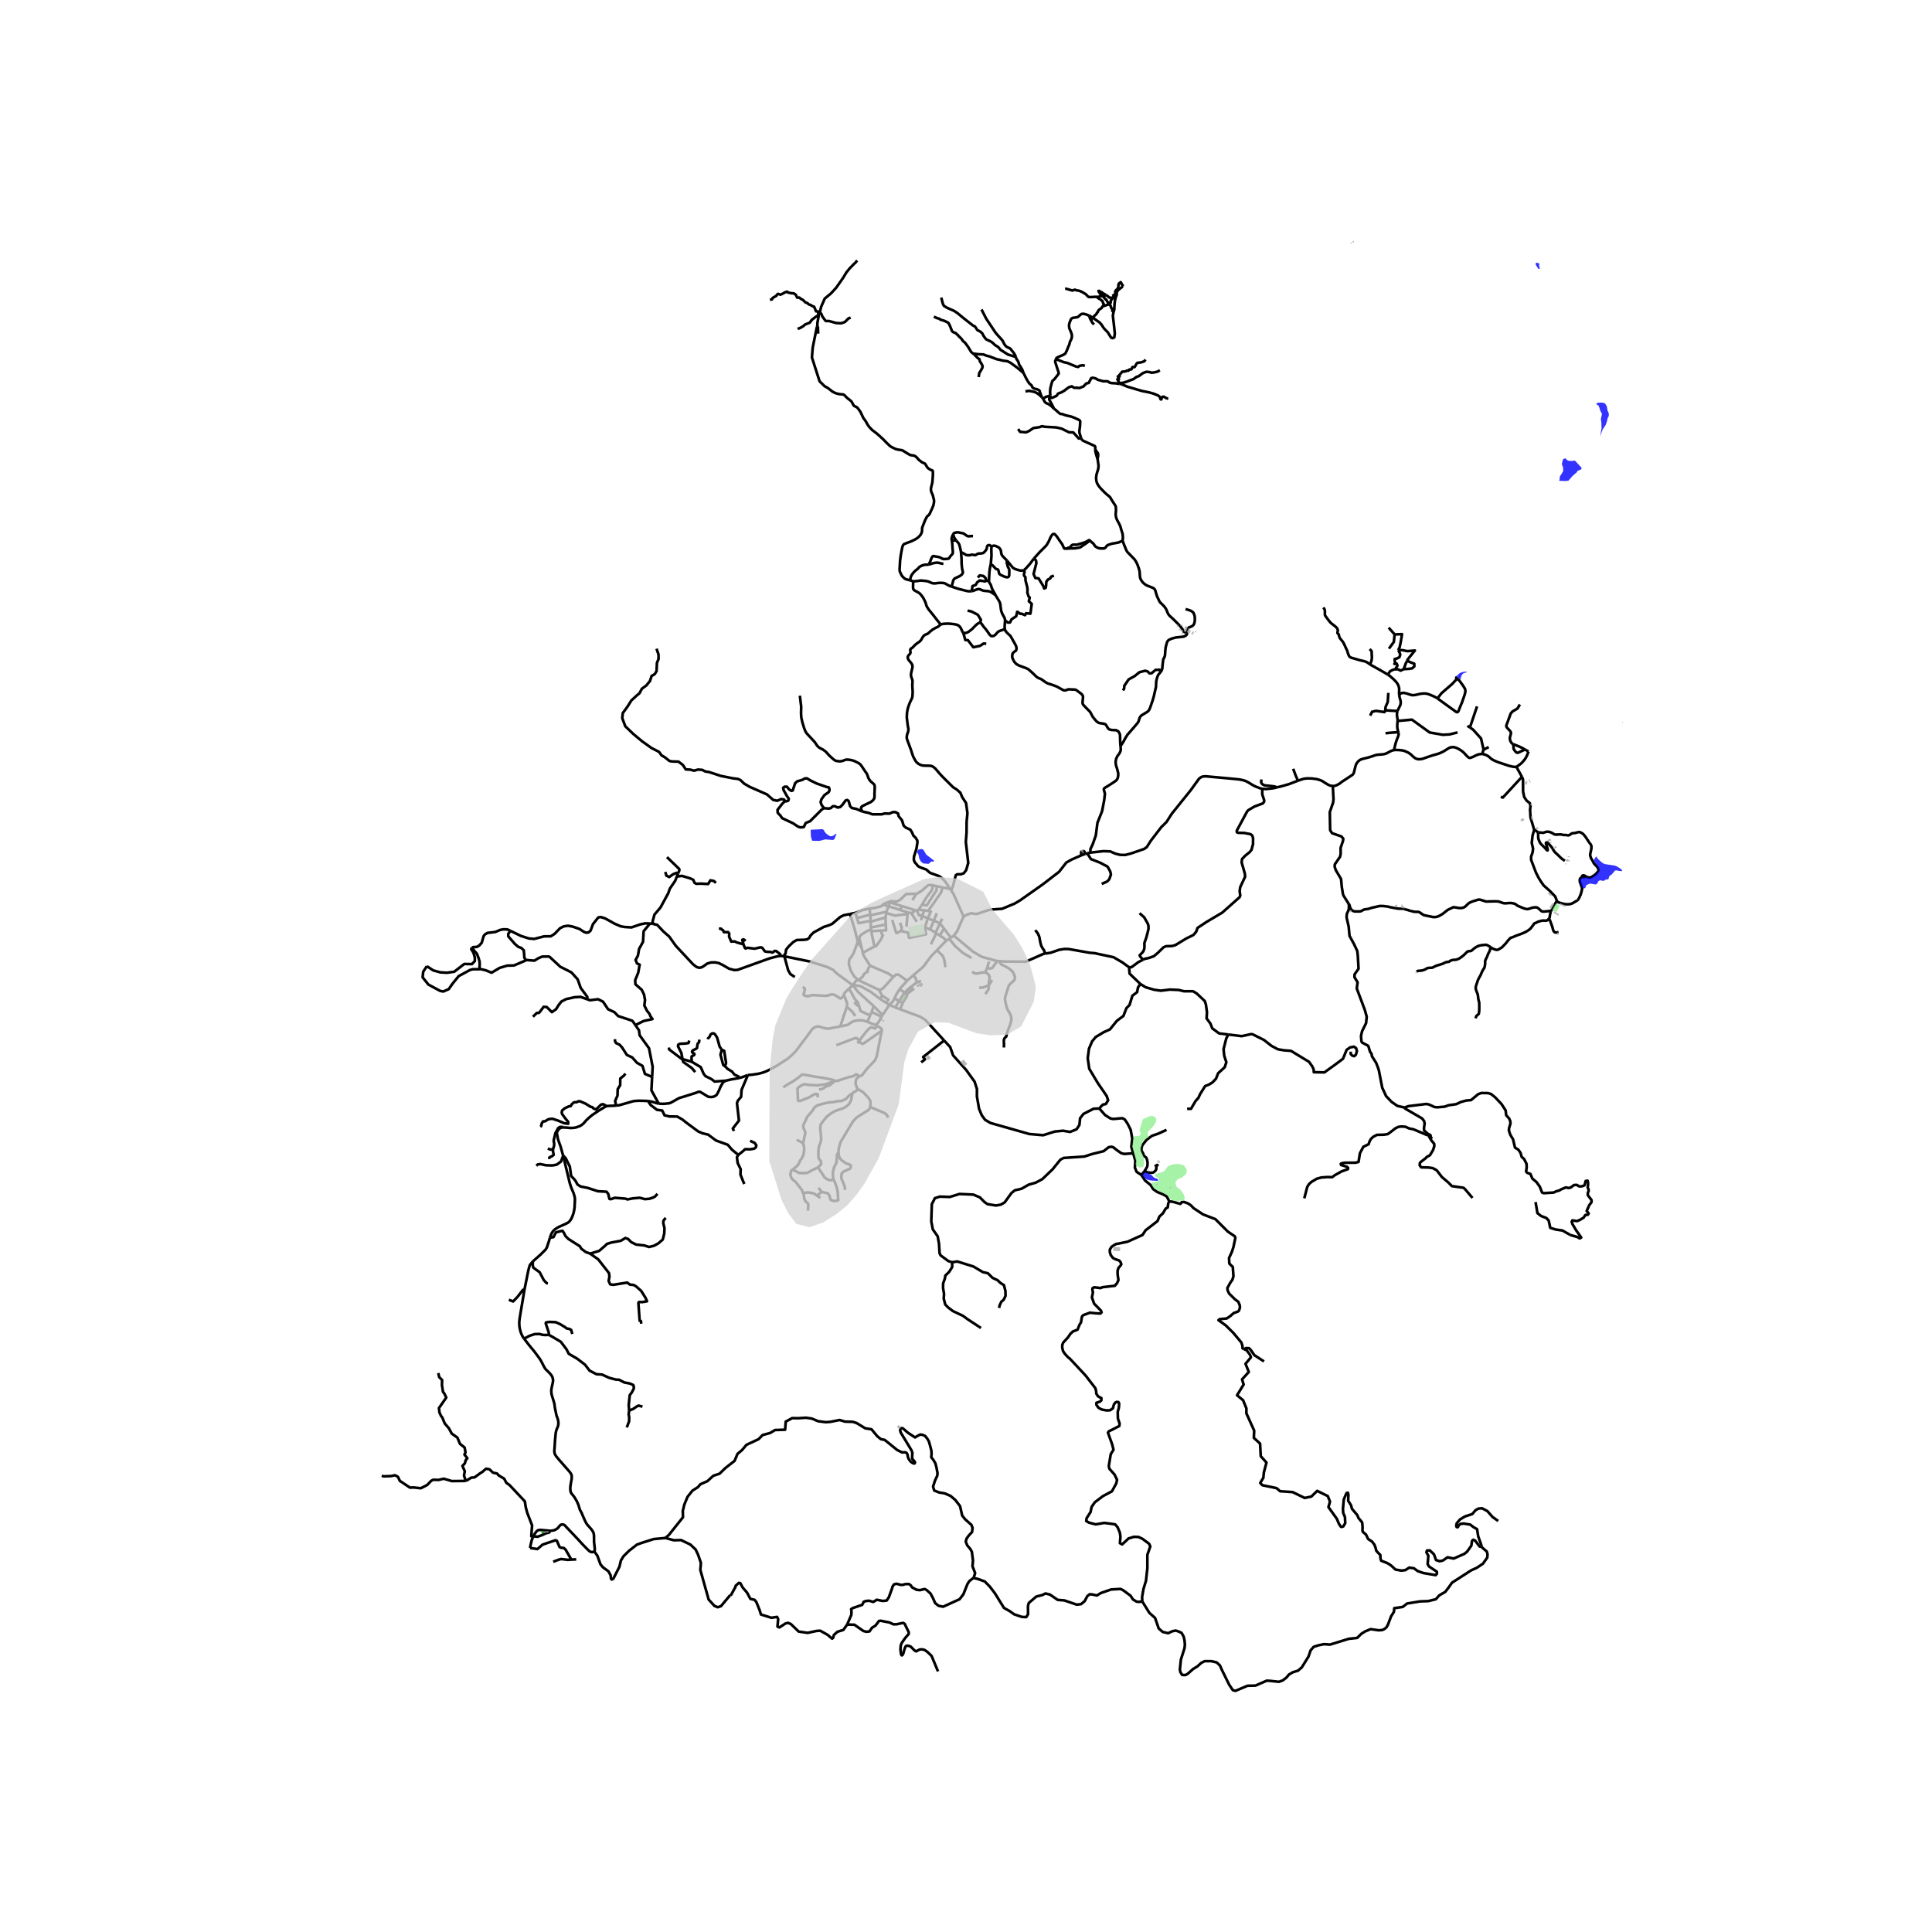 <svg xmlns="http://www.w3.org/2000/svg" width="960" height="960" viewBox="0 0 720 720"><defs><style>*{stroke-linejoin:round;stroke-linecap:butt}</style></defs><g id="figure_1"><path id="patch_1" d="M0 720h720V0H0z" style="fill:#fff"/><g id="axes_1"><path id="patch_2" d="M133.194 640.8h471.612V86.4H133.194z" style="fill:#fff"/><g id="LineCollection_1"><path d="m565.11 285.768 2.073 3.742M552.49 280.978l1.184.34.871.442.565.455.536.497.58.392.69.346 1.157.514 4.227 1.415 1.298.314.544.08.55.04.418-.045M569.639 280.072l-.557 1.43-.512 1.026-.742.994-.964 1.025-1.258.927-.496.294M483.694 290.937l1.822-.607.815-.178 1.137-.08 1.48.049 1.738.233 1.177.334.912.382.863.574 1.262.767.823.36.975.153M519.527 279.517l-.464.116-.577.197-.842.426-.964.52-.815.249-.665.108-1.911.14-.779.182-1.738.595-1.214.337-1.66.403-.981.346-.742.579-.496.599-.318.595-.246.74-.553 2.288-.198.402-.306.394-.883.587-2.956 1.943-.996.768-1.121.611-.722.237-.682.045M502.674 336.927l-1.878-2.992-.287-.597-.446-2.659-.296-3.096-1.98-3.35-.403-1.255.064-.869 1.936-2.798.242-1.11-.016-2.236.855-2.493.145-.885-.677-.852-3.533-1.24-.693-1.109-.13-6.723 1.242-3.603.13-1.239-.25-4.897M406.343 317.74l4.935-.54 2.486.093 1.795.802 1.85.484 1.945.038 2.206-.578 4.78-1.637 1.046-.727 1.459-2.311 3.87-5.052 2.018-1.995 1.963-3.076 7.152-8.894 2.968-4.114.488-.394.359-.229.391-.165.432-.08.536-.053.693.017.682.072 6.832.62 2.596.248 1.799.177 1.395.25 1.093.313 1.137.587 1.58.978 1.045.53 1.738.664.787.196M475.895 293.418l-1.153.298-1.537.2-1.302.133-1.504-.085" clip-path="url(#pd94555f05f)" style="fill:none;stroke:#000"/><path d="m425.95 357.666.607-.315 1.629-.354 1.822-.644 1.485-1.254 2.161-2.107.968-.37 2.193-.064 1.227-.354 4-2.429 2.726-1.351 1.016-1.207.516-1.415 3.387-2.252 5.807-3.442 6.485-5.758.225-.596-.225-1.72.225-1.432 1.823-3.909-.113-1.158-1.193-4.118.161-1.286 1.161-1.223 1.677-1.351.678-.868.565-2.06.016-2.235-.258-.933-.661-.58-2.404-.465-2.194-.048-.5-.193-.08-.564 3.92-7.27.419-.418 2.274-1.351 3.08-1.142.533-.627.016-.58-.71-2.155-.015-2.104M406.343 317.74l-1.133.292M417.576 278.07l.093 1.004-.006.414-.099.483-.362.744-.856 1.182-.378.877-.186.917v.82l.17.885.41 1.254.372 1.56-.016.901-.11.515-.136.462-.227.47-.427.419-1.06.732-1.797 1.153-1.002.596-.49.378-.09.191-.025.223.425 1.543-.303 2.568-.758 3.928-1.736 4.36-.606 4.714-1.212 3.414-.788 1.602-.033 1.361M403.054 318.72l1.415-.498M404.469 318.222l-.208-.625-.177-.281-.295-.158-.818.24-.085.493.028.354.14.475M359.105 341.583l1.067-.63 1.7-.61 1.952.288.797-.2.874-.298.922-.308 2.079-.693 1.27-.19 3.681-.26 1.327-.542 1.376-.585 1.988-.824 2.055-1.22 8.383-5.905 4.281-3.294 1.833-1.41 2.69-3.45 2.028-1.14 3.646-1.592M354.495 331.889l.857 1.292 3.753 8.402M355.477 348.695l1.226-1.67 1.02-2.367 1.382-3.075M352.283 360.473l-.171-1.592-.306-1.512-.55-1.245-2.099-1.995M340.427 363.405l.268-.234.426-.373 2.575-2.17.536-.524.512-.678.56-.81 1.652-2.209 2.201-2.278M352.656 350.632l-.384.263-1.021 1.06-2.094 2.174M335.247 368.599l2.814-3.128M335.247 368.599l1.823 1.286M333.34 372.049l.766-1.59 1.141-1.86M331.453 374.487l2.151.967M331.453 374.487l-1.252-.794M333.34 372.049l-.492 1.022-.37.376-1.025 1.04M328.876 378.285l.57-.84 2.007-2.958M323.227 380.782l1.061-2.343M313.144 382.537l2.522-.569.244-.07.325-.17.47-.347.893-.579.596-.264 1.135-.261.715-.036.742.012.766.045.665.162 1.01.322M326.456 381.827l-.519.058-2.71-1.103M326.456 381.827l.235.412M328.527 378.913l-.964 1.73-.53.759-.577.425M315.59 375.197l-1.223 3.583-.604 1.894-.62 1.863" clip-path="url(#pd94555f05f)" style="fill:none;stroke:#000"/><path d="m278.704 400.645 1.699-.154 1.048-.162 1.177-.177 1.585-.408 1.222-.445 1.399-.676 2.45-1.316 4.24-2.762 1.21-.988 1-.98.653-.66.778-.938 1.367-1.852 1.657-2.188 2.228-3.02.519-.608.858-.555.733-.224.773.045 1.91.574.927.185.871-.016 1.606-.326 2.53-.457M245.502 411.312l.434.011.754.031.661.009.88-.08.395-.038.65-.054.374-.134.323-.096 2.625-1.475.586-.308 1.409-.415 4.292-1.354 1.419-.51.325-.029.353.054 2.772 1.69.188.087.322.08.435.032.54.009.628-.108.47-.198.443-.266.258-.19.194-.292.193-.354.467-.914.493-1.169.258-.563.525-.893.25-.41.366-.326.65-.387M275.599 401.732l-3.028.53-1.38.318-.757.172" clip-path="url(#pd94555f05f)" style="fill:none;stroke:#000"/><path d="m257.804 395.697 3.339 1.994 1.08 2.461.678.885 2.226 1.11 1.194.916 1.774-.145 2.339-.166M229.565 412.017l1.15-.126 2.065-.582 2.778-.806.567-.146.814-.088 1.183-.062 1.213.022 2.114.072M245.502 411.312l-1.36-.368-.55-.193-.675-.171-1.468-.28M275.143 430.39l-2.322-1.898-1.597-1.865-4.387-1.592-2.952-2.204-2.13-.498-1.58-.693-4.21-3.12-1.759-1.383-1.838-1.03-2.871-.032-1.839-.434-.871-1.785-1.952-.258-2.338-1.785-1.048-1.512M243.026 401.348l-.256 4.996 2.732 4.968M247.976 573.165l-4.356.403-3.84 1.21-2.378.828-3.046 2.381-2 1.994-.972 1.604-.542 2.311-2.285 4.472-.617.279-.243-.354-.15-1.249-.785-1.435-2.112-1.566-.878-1.081-1.147-3.183-1.122-1.57M204.775 570.455l.274.025.557-.045.84-.13.612-.272.63-.402.409-.406.51-.671.525-.371.507-.08.52.134.48.365.35.422 4.2 4.419 2.112 2.3 1.982 1.998.515.438.52.218.487.044.698-.231" clip-path="url(#pd94555f05f)" style="fill:none;stroke:#000"/><path d="m195.313 498.88 1.826 2.37 2 2.424 1.903 2.563.548.86 1.206 2.323.262.427.258.362.412.45.538.491.623.643.425.5.406.61.214.493.108.48.059.383-.002.477-.183.98-.228.95-.162.869-.08.726.048.818.097.692.226.742.64 2.072.182.789.064.653.21 1.228.178.82.303 1.469.455 1.202.22 1.067.029.906-.088.52-.138.445-.427 1.018-.258.853-.105.691-.223 2.37-.21 3.24-.074.791.048.628.156.623.44.76.866 1.057 4.352 4.975.497.81.14.525-.038 1.176-.315 1.66-.178 1.313-.017.708.053.613.12.568.215.46.258.29.419.514.477.625.89 1.496.585 1.337.589 1.912.605 1.064.386.949.727 1.647.383.82.286.541.41.562.727.804.852.983.473.737.256.548.128.94.017 1.36v.997l.242 2.123.027.98-.148.458M391.434 147.405l-.106-1.246.052-.837.118-.893.442-1.647.201-.724.927-.887 1.087-1.41.399-.534-.083-.544-.272-.837-.509-1.536-.332-1.079-.15-.591.23-.59.048-.229M405.794 117.585l-.8-.314-.552-.179-.475-.12-.321-.027-.272.011-.297.065-.208.111-.214.149-.68.622-.13.103-.218.126-.21.08-.366.067-1.23.185-.26.09-.24.173-.206.261-.46 1.096-.195.633-.062.5.003.37.06.377.043.348.542 1.285.238.605.156.44.019.533v.482l-.214.732-.396.78-.193.528-.158.72-.282.58-.559 1.436-.316.667-.338.658-.42.297-.742.362-1.436.608-.552.305-.226.214-.141.277" clip-path="url(#pd94555f05f)" style="fill:none;stroke:#000"/><path d="m404.302 136.316-.828-.204-1.222.238-.414.4-.92-.182-3.089-1.289-1.362-.3-2.981-1.158M391.393 147.828l.04-.423M392.78 152.291l-.798-1.649-.661-1.182-.315-.514.004-.52.19-.357.193-.241M417.247 143.055l-.375-.044-1.215-.175-1.369-.056-.807-.203-.47-.358-.534-.146-1.327.013-2.036-.553-.724-.469-1.109-.301-.618.175-.92 1.758-.94.217-1.011 1.106-1.517.581-1.128-.111-.803.043-.94-.555-1.063.346-.896.632-.806.64-1.079.626-1.24.45-.552.827-1.004.472-.595.267-.416.03-.36-.44M402.85 163.173l-.529-1.766-.052-.35-.02-.377.048-.398.185-1.485.085-1.656-.085-.302-.133-.189-.354-.22-1.732-.79-1.107-.401-.56-.145-1.04-.215-.844-.252-.839-.321-.738-.061-.754-.599-.955-.868-.646-.487" clip-path="url(#pd94555f05f)" style="fill:none;stroke:#000"/><path d="m388.716 148.56.444.868.237.362.298.301.259.19.495.16.48.27.456.33.44.301.41.414.545.535M409.024 171.055l-.509-1.617-.27-1.046-.089-1.013" clip-path="url(#pd94555f05f)" style="fill:none;stroke:#000"/><path d="m409.024 171.055.217-1.167.016-.454-.054-.368-.091-.223-.129-.181-.242-.302-.302-.462-.283-.519" clip-path="url(#pd94555f05f)" style="fill:none;stroke:#000"/><path d="m402.85 163.173.19.446.172.246.206.224.274.181 3.864 1.742.378.169.126.11.077.18.048.34-.029.568M418.363 201.512l.12-1.214-.129-1.352-.451-1.415-.403-1.432-.54-1.142-.404-.703-.258-.471-.347-.893-.1-.534-.073-.769.117-1.319-.028-1.037-.053-.378-.085-.301-.338-.548-.488-.711-.75-1.206-.327-.6-.242-.285-.294-.282-.718-.575-1.08-.993-1.315-1.367-.662-.797-.467-.724-.307-.659-.185-.796-.08-.87.128-1.133.299-1.07.298-.9.145-.845.04-.748-.362-2.388M442.037 235.859l-.209-.13-.466-.229-.17-.113-.112-.123-.478-.874-.451-.611-.742-.877-2.117-2.131-1.45-1.318-.333-.411-.258-.426-.266-.604-.282-.748-.267-.49-.399-.571-.56-.624-.729-.707-.404-.39-.279-.422-.258-.536-.593-1.258-.234-.692-.443-1.532-.194-.382-.258-.29-.278-.209-.363-.16-1.323-.522-.71-.295-.654-.37-.51-.434-.493-.49-.37-.52-.375-.687-.186-.788-.13-1.946-.273-1.066-.533-1.508-.613-1.207-.456-.69-2.666-2.75-.378-.605-.903-2.211-.508-1.4" clip-path="url(#pd94555f05f)" style="fill:none;stroke:#000"/><path d="m406.265 201.622.143.059.155.13.36.332.439.35.232.25.222.358.167.263.202.23.35.25.448.262.412.159.402.084.515.048.563.01.41-.007.267-.05.235-.137.225-.177.185-.226.201-.304.255-.245.319-.184.624-.222.69-.21.564-.112 1.037-.176 1.032-.21 1.444-.635M417.576 278.07l1.214-1.875.565-1.094.855-1.343 1.048-1.182 1.46-1.69 1.161-1.366.315-.443.13-.321.26-.824.166-.491.222-.402.432-.435 1.806-1.105.472-.29.282-.266.282-.405.364-.765.963-2.826.428-1.472.794-3.495.052-1.234.05-.74.095-.62.134-.458.169-.555.125-.414.295-.563.366-.414.52-.627M442.037 235.859l.22.114.095.108.024.113-.042.149-.1.208-.414.37-.286.147-.434.19-2.898.316-1.403.37-.89.37-.525.327-.355.458-.214.583-.411 1.584-.137 1.28-.093 1.423-.068.49-.125.362-.353.682-.087.179-.072.37-.23 1.89-.093 1.186-.107.438-.113.266-.324.523" clip-path="url(#pd94555f05f)" style="fill:none;stroke:#000"/><path d="m418.524 257.335.435-.836.017-.885 1.629-2.396 2.29-1.287 1.743-1.416 2.128-.546.887.24.71.725.775-.016 1.516-1.271 1.5-.048.448.756M374.46 234.478l.101.286.178.338.298.446.44.434.363.367.576.502.234.278 1.617 2.863.38.735.14.46.033.622-.049.292-.066.215-.155.205-.331.222-.424.317-.314.31-.173.401-.065.367-.028.567.094.53.245.564.44.82.387.434.354.386.52.318.456.237.58.23 1.122.413.87.314.605.286.436.249 1.232 1.078 1.309 1.262.354.362.549.37.494.233.599.225.492.298.548.394.71.523.879.478.69.205 1.217.398 1.492.572 2.327 1.294.371.105h.367l.468-.109.39-.168.25-.093.275-.022 2.184.105.228.033.203.063.224.147 1.549 1.138.52.466.206.298.108.261.057.37-.158 1.717-.007.615.113.33.193.318 1.798 1.846.525.514.298.406.339.632.5.965 1.214 1.492.378.326.323.27.436.216.347.077.568.08.75.109.314.076.303.112.246.177.202.298.452.793.209.309.375.338.339.12.324.089.495.072.919.033.407.02.33.088.331.177.267.193.149.165.206.354.181.398.109.317.02.37.04 1.947.125 1.939M559.291 296.968l.766.263 7.126-7.721" clip-path="url(#pd94555f05f)" style="fill:none;stroke:#000"/><path d="m571.753 309.27-1.369-4.618-.176-2.812.161-1.42-.24-1.109-1.19-.925-.904-1.353-.429-2.017-.016-3.806v-.579l-.124-.49-.283-.631M573.195 310.252l-.675-.578-.767-.405" clip-path="url(#pd94555f05f)" style="fill:none;stroke:#000"/><path d="m580.19 335.671-.618-1.577-1.906-1.977-2.443-2.197-.94-1.362-.92-1.469-.95-1.89-1.373-3.602-.432-1.16-.008-1.205.528-1.478.203-1.461-.491-2.154.3-2.762.613-2.108M580.19 335.671l-2.104 3.78M589.566 326.63l-.273.388-.124.166-.31.222-.071.161-.05.388-.012.454.062.269.178.474.224.607.194.693.074.322.183.186-.033.243-.211 1.044-.204.723-.231.635-.344.771-.351.665-.183.264-.297.264-1.606.97-.505.23-.306.104-.294.054-.414.053-.678.017-.928-.078-1.465-.384-1.034-.36-.14-.14-.227-.364M578.086 339.451l.094.337M502.674 336.927l.158.157.33 1.09.174.428.414.537.472.338.654.19h1.912l.637-.181.538-.347.513-.215.571-.074.828-.124 1.481-.454 1.54-.338 1.266-.298 1.325.017 1.762.215.695.19 2.277.429.968.157.969-.017.537.025.555.107 3.021.842.654.165.794.066.836-.009.472.166 1.076.743.554.321.985.215 1.242.24 1.175.247.877.009.811-.174.886-.404.993-.595 1.59-1.262.546-.364 1.142-.52.612-.322.323-.033 2.061.323.654-.017.447-.066.687-.231.52-.388.961-.941.563-.404 1.1-.454 1.946-.595.364-.082.455.05 2.226.693 2.103-.058 1.614-.017.944.058 1.746.61.786.083 1.357-.124.886.009.927.173.637.265.745.57 2.26.956 1.042.272.513.009.605-.149 1.051-.37 1.018-.142.72.058.48.281 1.275 1.155.728.1 2.826-.266M572.26 447.97l.694 4.119 1.338 1.061 2 .772.864.962.575 2.69 2.03.634 2.515.363 2.97 1.691" clip-path="url(#pd94555f05f)" style="fill:none;stroke:#000"/><path d="m523.435 412.748 1.425-.514 6.666-.816.933.172 1.404.617.715.356 1.07.095 2.761-.238 1.428-.522 2.856-.403 1.714-.807 2-.546 1.808-.166 2.64-2.19 1.181-.454 2.485.03 1.121.333 1.515 1.209 2.363 2.478 1.576 2.416.23 1.831 1.09 1.209.424.997.061.876-.515 1.722-.06.907.514 1.541 1.03 1.722.728 3.082 1.242.755.819 1.209.424 1.48.909.817.904 1.786.047 1.353-.214 1.519.405.45 1.213.452.714 1.708 1.574 1.338 1.214 1.709.833 2.16.618.237 3.69-.238 1.07-.498 1.071-.261.548-.38 1.833-.76 1.07.214.786-.19 1.238-.925 1.023-.047.714.474.619.119.928-.166.618-.285.43-1.59.69-.119.19.641v.926l-.143.949.31.688.07.617-.332.736v.83l1.404 1.851-.013.773-.833 1.091-.976 2.208.762.901-.31.475-.952.119-.642.973-1.453.878-1.023.403-1.713-.26-.239.497.31.95 1.333 2.23 1.904 2.706-.595.332-.857-.522-2.584-.736" clip-path="url(#pd94555f05f)" style="fill:none;stroke:#000"/><path d="m532.385 422.96-.097-.271-1.547-1.377-.072-.783.25-1.89-.211-.876-.758-.967-6.302-3.655-.213-.393M502.674 336.927l.027.78-.015.827-.136.745-.439.883-.223.619-.015.565-.037.58.775 3.393.322 3.475 1.613 2.943 1.274 2.687.21 1.946.258 4.664-1.484 2.075-.032 1.078 1.161 1.882-.307 2.316 2.984 7.93.726 2.573-.241 2.397-1.5 3.056-.388 1.769.123 1.588.078.494.237.359 2.064 1.09.253.26.603 2.026.518.72.125.443.057.508 1.565 2.476.674 1.72.368 1.148 1.24 6.405 1.451 3.153 2.064 2.155 2.13 1.48 2.678.613M532.385 422.96l.284.797.88 1.4.929 1.091.05.885-.452 1.423-1.166 1.946-1.262.712-.333.404-1.666 1.281-.5.499-.071.878.57.76 2.72.064 1.572.214 1.475.806 1.928 2.516 2.428 2.065 1.309 1.329 4.33.617.549.499 2.79 3.284M532.385 422.96l.349-.185.392.372.057.69.579.485" clip-path="url(#pd94555f05f)" style="fill:none;stroke:#000"/><path d="m486.072 446.576 1.095-4.224.619-1.02.952-.878 2.023-1.187 1.642-.45 2.308-.167 1.762.047.983-.744 2.547-1.424 2.332-.83.072-.428-.405-.427-2.214-.689-.119-.45.476-.238 1.238-.166h3.808l1.095-.285.523-3.251 1.262-2.374 1.988-.981.336-1.063.56-.95.823-.765 1.402-.708 2.56-.056 1.422-.224.897-.634 2.075-1.584 1.028-.484 1.066-.131 1.533.093 1.327.615 1.757.373 4.917 2.088.623-.02M190.222 346.89l-1.07-.498-1.453-.071-1.332.237-1.714.736-1.437.2-1.49.156-1 .57-.476.616-.357 1.187-.357 1.282-.928 1.068-.952.545h-.833l-.905.12" clip-path="url(#pd94555f05f)" style="fill:none;stroke:#000"/><path d="m159.076 360.07 2.366 1.564 2.661.73 2.43.155 2.74-.385 3.741-2.885 2.855.039 1.08-1.116.016-1.337-.523-1.804-.833-1.306.31-.688" clip-path="url(#pd94555f05f)" style="fill:none;stroke:#000"/><path d="m178.655 361.201.12-1.898-.072-1.044-.405-1.353-.595-1.52-.952-1.044-.833-1.305M159.076 360.07l-1.36 2.058-.21 2.107 2.146 2.686 4.355 2.349 1.178.24 2.032-.868 1.42-2.042 2.306-2.832 4.178-2.267 1.113-.29 2.421-.01M196.042 357.879l-4.5 1.917-2.533.064-2.79.837-3.033 1.8-2.113-.884-1.823-.434-.595.022M242.224 344.175l-1.728-.067-1.907.392-3.234 1.118-2.542-.149-1.495-.26-2.169-.933-3.694-2.037-1.58-.495-.911.16-1.974 2.49-.916 2.457-.81.665-.88.071-.833-.356-1.618-1.044-2.547-.878-1.738-.309-1.57.238-1.38.688-2 2.088-1.434.917-2.476.024-3.712.95-1.976-.167-2.975-.95-3.903-1.898" clip-path="url(#pd94555f05f)" style="fill:none;stroke:#000"/><path d="m196.042 357.879-.63-.946-.096-1.529-.13-1.286-.95-.869-1.082-.386-1.242-1.045-2.484-2.863-.032-.917.826-1.148M290.742 356.237l1.57.143M243.402 344.316l1.525.352 2.305 2.47 2.166 1.899 2.451 3.44 6.45 6.907 1.309.997.976.285.88-.167.81-.474 1.285-.926 1.333-.403 1.57-.048 1.38.261 1.476.712 2.333 1.353 1.986.54 1.253-.075 11.87-4.27 2.767-.727 1.215-.205" clip-path="url(#pd94555f05f)" style="fill:none;stroke:#000"/><path d="m277.095 351.93.468 1.287.274.258.694-.258 2.662.322 2.064-.467.5-.016.5.37.742 1.078.452.16 1.71.113.725.21.823-.612.597.08 1.484 1.19-.048.592M317.862 367.194l-5.904-4.314-1.615-1.538-2.159-1.01-6.328-1.99-9.545-1.962M316.775 340.614l-2.402.484-1.288.672-2.945 2.52-1.233.548-1.918.603-3.801 2.075-1.117 1.124-.554.965-.685.466-1.028.158-2.884.09-1.308.76-1.644 1.575-1 1.233-.22 1.459-.362.376-.075.658M296.193 364.106l-1.66-1.11-.808-1.415-1.414-5.201M317.862 367.194l-1.608 1.332M319.894 365.342l-.835.102-1.197 1.75M325.582 374.932l-5.808-5.269-1.912-2.469" clip-path="url(#pd94555f05f)" style="fill:none;stroke:#000"/><path d="m327.937 372.256-3.42-2.616-3.899-2.155-1.814-.28-.942-.01M327.937 372.256l2.264 1.437M327.937 372.256l.823-1.185M314.507 370.537l.175.672 1.028 2.73-.12 1.258M318.754 378.64l-1.137-1.631-2.028-1.812M328.876 378.285l-3.294-3.353M328.876 378.285l-.35.628M325.582 374.932l-.745 2.214M327.557 368.88l1.203 2.19M320.272 365.295l.36.333 6.925 3.252M332.884 364.105l-3.757 4.182-.808.474-.762.12" clip-path="url(#pd94555f05f)" style="fill:none;stroke:#000"/><path d="m338.061 365.47-3.298-2.291-.856.048-1.023.878" clip-path="url(#pd94555f05f)" style="fill:none;stroke:#000"/><path d="m324.25 359.873 6.836 2.932 1.798 1.3M338.061 365.47l2.366-2.065M362.843 588.063l.565-1.801-.984-2.574.177-2.122-.403-3.217-.533-.998-1.21-1.447-.547-1.384.306-1.125.79-1.11 1.259-1.351.177-1.56-.436-1.11-2.37-2.123-1.066-1.367-.774-3.474-1.79-2.317-1.742-1.48-2.13-.948-2.177-.37-1.79-.708-.436-1.463.726-2.252.839-1.818.097-.965-.388-2.075-.403-1.544-.774-1.335-.775-.932.113-1.207-.064-1.27-.548-2.123-.42-1.432-.613-.981-.758-.949-.968-.402-.629-.113-.355.048-.984.531-.799.495-2.642-1.733-1.928-1.66-.523-.084-.37.288-.115.517.242.874 3.985 6.569.357.997-.095 1.14.024 1.046.912 1.04.118.453-.205.264-.543-.088-.853-.6-.719-.952-.338-.82-.117-.85-.28-.54-.41-.294-.631-.044-.647.088-1.864-.908-4.672-3.774-1.45-.307-1.346-1.1-2.132-2.554-2.337-.373-3.224-1.967-1.42-.447-2.879-.075-2.021-.6-3.475.687-1.69.119-2.849-.362-2.394-.997-2.151-.302-2.818.182-2.303-.031-2.394 1.3-.242 3.02-3.758.122-1.824 1.103-2.809.76-1.499 1.542-4.522 2.113-1.618 1.922-1.714 1.447-1.094 2.61-3.332 2.588-2.262 2.183-2.331.776-2.212 2.025-2.576 1.117-.94 1.088-2.06 1.33-1.817 2.295-1.182 2.87-.576 2.358.06 2.386-5.212 6.53-1.333 1.188M272.28 594.626l-.379.08-3.225 3.876-1.227.386-1.225-.515-2.13-2.348-3.097-11.033.13-1.545.064-1.126-1.032-2.99-.903-1.931-1.969-1.866-3.483-1.673-2.678.065-3.15-.841M431.59 433.825l-.646.916M430.944 434.741l-.444-.748M426.533 436.467l.238.148.608.173.75.177.57.08.548-.015.511-.062.496-.345.4-.418.213-.352.053-.332-.008-.394.032-.386M426.533 436.467l-1.186 1.399M434.725 421.068l-3 1.384-2.425.835-2.055 1.548-1.562 2-.329 1.26.069.727.576 1 .198.726.411.425.582.466.319.89.17 1.062-.074 1.037-.16.53-.912 1.509M435.76 447.72l-.935-1.817-1.404-.807-2.165-.878-1.5-1.068-.928-1.495-2.07-1.685-1.41-2.104M422.316 429.808l.79 2.739-.17 2.591.637 1.566 1.774 1.162M425.702 596.829l-.08-1.69.515-2.959.936-3.088.516-4.631v-5.019l1.097-3.152-.452-.966-2.387-1.8-1.549-.74-1.677-.065-2.032.611-2.387 2.22-.84-.45.194-2.413-.226-1.544-.839-1.995-.903-1.061-1.516-.225-2.549-.322-3.193.547-2.484-.644-1.033-.61.13-1.03 1.483-2.316.387-1.898 1.194-1.737 3.065-2.316 3.323-1.77 1.613-2.959.29-1.319-.935-1.962-1.92-2.155-.225-1.014.725-4.423 1.025-1.664-.477-1.938-1.588-4.44.363-.514 1.064-.5 2.807-1.447.12-.916-.644-1.866-.065-2.493.42-1.528.12-1.52-.274-.57-.572-.113-.589.273-.517.692-.395 1.463-1.072.716-1.283.048-1.71-.305-1.306-.676-.782-1.142.032-.724 1.266-.41.565-.498.008-.82-1.226-.652-.677-1.038-.065-.997-.29-1.03-2.065-2.669-1.548-2.027-5.98-6.401-.521-.356-1.219-1.315-.685-1.028-.301-1.205-.008-1.035.336-.91 1.802-1.98.883-1.295.932-.89 1.753-.685.7-1.781.575-.932.356-2.11.41-.547 2.548-.96 2.138.22 1.767.095.452-.41-.22-.658-2.561-2.63-.808-2.301.383-1.905-.205-.835.054-.7.63-.355 2.33.301.794-.329 4.548-.52.85-1.014.493-1.123-.302-2.055-.013-1.493.37-1.028.726-.808.287-.494-.232-.712-.521-.684-1.466-.494-.897-.46-.794-1.047-.357-1.096-.007-.993.685-1.068 1.507-.96 4.357-.876 5.617-2.52 1.15-1.754 4.439-3.425.726-1.7 1.315-1.218 1-1.726.78-.466.192-1.48.383-.757M463.64 502.824l-.588-.37-.028-.931-.397-1.192-2.96-3.562-2.863-2.836-2.726-1.959.48-.37 2.59-.246 1.328-.877 1.288-1.137 1.52-.534.425-.343.383-1.096-.054-.904-.575-1.343-1.247-.917-2.144-2.124-.534-1.089-.138-.958 1.179-2.138.684-.931.412-1.343-.247-3.48-1.288-1.232-.11-2.082 1.042-2.247.575-1.754.74-3.507-.219-.589-2.59-1.753-4.643-4.645-4.59-1.753-3.561-2.357-1-1.06-1.062-.686-1.428-.521-.849.027-.534.671-2.877-.794-1.275-.141M424.97 366.69l-.887 1.346-.308 1.693-1.76 1.347-1.08 3.462-1.158 1.193-1.118 2.885-2.43 1.808-2.586 3.205-2.302 1.027-3 1.813-1.334 1.601-1.182 2.78-.464 3.523.576 3.928 3.182 5.318 3.302 4.816.546 1.602-.879 1.42-1.03.181-.788.756-.576.725M422.316 429.808l-.707-2.452.364-2.991-.613-3.33-1.121-2.236-1.091-1.631-.94-.453-3.302.301-1.121-.21-1.97-1.27-2.12-2.417M351.855 387.76l2.254 2.457 1.08 3.085 4.836 5.395 3.164 4.386.887 2.731-.006 2.795.786 4.555.982 2.4 1.277 1.763 2.014 1.175 14.489 4.114 5.157.441 4.322-1.37 3.045-.295 2.652.44 2.416-.978 1.06-1.632.243-2.477 1.273-1.632 3.787-1.934 2.121-.06M420.778 360.477l.182 2.357 4.01 3.855M457.716 385.53l-3.4-.412-2.542-1.893-.666-1.722-1.455-1.994.151-2.236-.393-2.9-.424-1.3-2.97-2.81-1.394-.846h-3.363l-1.97-.483-3.272-.151-3.394.422-2.545-.362-3.15-.933-1.958-1.22M333.604 375.454l1.87.688M333.604 375.454l1.506-2.419M389.489 355.38l2.085-.33 3.142-1.09 2.023-.31 1.642.048 7.735 1.376 1.809.143 7.065 1.514 3.303 1.934 2.485 1.812M425.95 357.666l-1.748.907-2.533 1.882-.891.022M371.5 358.13l.831.057M355.477 348.695l7.162 5.983 3.26 1.899 5.602 1.553M367.862 360.791l.915.127.532-.02.469-.15.404-.53.66-.955.404-.552.255-.581M355.477 348.695l-1.105.759M328.602 384.112l.04-.417-.248-.47-1.703-.986M320.106 388.087l.786-1.151 1.847-2.356.839-.99 1.016-.772 1.58.482.517-1.061M320.09 401.232l1.16-.512 1.999-2.578 2.85-2.98.619-1.472 1.884-9.578" clip-path="url(#pd94555f05f)" style="fill:none;stroke:#000"/><path d="m320.106 388.087 1.163.913.496-.079 6.837-4.809M319.576 405.778l-.35-.727-.378-1.21.054-1.022.405-.996.782-.591" clip-path="url(#pd94555f05f)" style="fill:none;stroke:#000"/><path d="m311.154 402.81.904-.014 4.343-1.417 1.54-.295 1.042-.705.747.24.36.613M324.294 412.547l.162-1.21-.145-1.161-.701-1.103-1.997-2.098-.954-.56-1.083-.637" clip-path="url(#pd94555f05f)" style="fill:none;stroke:#000"/><path d="m317.704 407.318 1.664-.979.208-.561M312.507 429.33l-.026-.572.216-1.21.578-1.992 4.574-7.601 1.36-1.473 4.615-2.944.47-.991" clip-path="url(#pd94555f05f)" style="fill:none;stroke:#000"/><path d="m331.034 416.461-.629-1.03-.774-.642-5.337-2.242M312.507 429.33l.056 1.284.539 1.265.971.833 1.268.861 1.241.404.513.403-.028.726-.431.512-2.428 1.076-.567.726-.107 1.705.863 1.964.46 1.318.026 1.05M299.278 426.14l.868-4.054-.749-1.859-.05-.846.799-1.676.7-1.524 2.081-2.44.516-.963 1.115-.813 2.627-.763 1.964-.399 1.698-.1 1.098-.315 1.615-.066 1.764-.813.849-.946 1.53-1.245" clip-path="url(#pd94555f05f)" style="fill:none;stroke:#000"/><path d="m304.736 435.136 1.273-1.235-.039-.756-.13-.639-.537-.443-.248-.535-.052-.69-.013-1.995.262-1.843.483-.99.288-1.448-.109-1.95-.266-2.108.213-1.464 1-1.377 1.298-1.56 1.431-1.112 1.324-.778 1.32-.56 1.622-.482.77-.326.981-.665.915-.861.667-1.395.515-2.606M295.39 435.893l1.62-1.352.678-.84.493-1.228.575-.737.636-1.26.247-1.31.082-1.137-.195-1.167-.248-.722M296.887 424.814l1.397.614.994.712M295.39 435.893l1.333.651 1.085.6 2.64.026.942-.312.94-.613 2.406-1.109" clip-path="url(#pd94555f05f)" style="fill:none;stroke:#000"/><path d="m310.54 439.394-.718.445-.817-.05-1.015-.493-.792-.617-.247-.494-.818-1.16-.643-.988-.396-.667-.358-.234M299.282 444.613l-.41-1.072-2.309-3.02-1.407-1.167-.339-.697-.298-.96.387-1.52.483-.284M299.282 444.613l.318.832.09 1.155.449 1.046.815.647.283.58-.133 2.258M319.573 388.866l.533-.78M311.664 389.534l7.016-2.672.667.052.38.378.379.795M344.831 345.684l1.802.684M335.995 347l2.483.555.185 1.663.185.259.26.018 6.04-1.33-.39-1.645.073-.836M345.744 342.216l-.763 2.512-.15.956M352.656 350.632l1.123-.771M350.233 348.646l1.698 1.109.725.877M341.632 339.188l.762-.072M343.673 341.376l-.766-.31-.445.102-.83-1.98M341.01 339.2l.138.042.484-.054M351.14 342.367l-.85 1.692M350.29 344.059l-1.625 3.563M350.29 344.059l-2.283-.926M350.29 344.059l1.504 1.988M351.794 346.047l-1.56 2.599M351.794 346.047l2.578 3.407M348.665 347.622l.244.159M346.633 346.368l.27.102 1.762 1.151M348.909 347.78l1.324.866M348.909 347.78l-1.961 4.121M354.372 349.454l-.593.407M362.086 357.039l-3.275-1.945-2.876-2.521-2.156-2.712M471.045 507.372l-3.623-2.37-1.178-1.753-.754-.809-1.137-.054-.712.438" clip-path="url(#pd94555f05f)" style="fill:none;stroke:#000"/><path d="m552.049 576.435-.677-.13-1.598-2.138-.71-.354-.483.418-.258 1.785-1.613 2.284-1.016.788-3.952 1.737-2.29-.466-1.743 1.207-1.226.256-1.322-.45-.775-2.139-1.548-1.448-1.032.049-.226.643.726 1.335-.274 3.072.515.885 2.92 1.946.049.723-.484.563-4.613-.787-2.081-.725-1.452-1.061-1.694-.225-1.467.933-1.484.177-2.178-.386-1.677-1.544-1.34-.853-2.306-.9-.274-.805-.064-1.35-.92-.901-.613-.724-.21-.981-.42-1.158-.903-1.207-1.483-.98-.791-1.657-1.048-.869-.258-.53.032-1.464-.145-1.625-1.42-1.737-.387-.997-2-2.364-.338-1.303-1.065-1.69.08-2.347-.193-.643-.468.096-.435.917-.63 1.528-.306 3.458.097 1.512.645 1.528.113 2.283-.71 1.207-.677.225-.29-.145-.678-1.045-.807-1.898-3.096-4.31.58-2.06-.839-2.058-3.935-1.93-2.194 2.123-2.452.515-4.516-2.188-4.646-.321-1.355-1.159-5.29-1.093-.775-.837 1.162-1.93.193-1.994.968-3.667-2.129-2.38-.258-4.697-2.323-2.124.13-2.701-2.904-6.434v-1.866l-1.226-3.024-2.259-1.865 2.452-3.99-.58-1.93 2.516-2.766-1.226-3.024 2.01-2.43-.35-.972-1.26-1.679-.931-.349M314.507 370.537l.383-.691 1.364-1.32M320.076 374.766l-.363-1.154-1.22-1.384-1.314-2.562-.925-1.14M337.07 369.885l-1.96 3.15M337.07 369.885l.344.37M341.802 366.107l-.353.138-2.49 1.953-1.889 1.687M338.104 371l-1.693 2.729M338.104 371l-.69-.745M340.672 368.453l-2.556 1.85-.012.696M333.34 372.049l1.77.986M335.11 373.035l1.301.694M320.076 374.766l-.65-.086-1.07-1.178M336.411 373.729l-.936 2.413M324.288 378.439l-3.575-1.65-.637-2.023M351.855 387.76l-7.077-7.73-1.916-1.175-7.387-2.713M324.837 377.146l3.69 1.767M324.837 377.146l-.549 1.293M354.105 331.303l.39.586M354.105 331.303l-2.87-.604M321.382 302.443l2.301.493 1.48.548h3.329l1.26-.329 1.671.069 1.398-.589.89.013.973.521.205.986 1.274 1.576.587 1.95.789.728 1.716.787.65 1.042.493 1.18.867.826.577.951.05.851-.376 2.304-.895 2.877-.075 1.177.377.977.678.725.477.652.904.5 2.184.776 1.431 1.252 3.321 1.2.964.644.945.913.648.802 1.63 2.458M331.595 336.002l.06.294M329.08 337.167l.547-.411 1.968-.754M341.496 333.069l-3.752.104-2.329 2.192-1.26.603-2.164-.117-.396.151M331.655 336.296l-.523 1.424M331.655 336.296l4.36 1.353M324.086 338.598l.208 2.24M318.819 340.201l2.815-1.082 2.452-.521M329.08 337.167l-.83.623-2.39.589-1.774.219M318.819 340.201l-2.044.413M318.819 340.201l.564 1.944M324.538 343.461l-.22-2.362M324.538 343.461l-.068 2.22M324.538 343.461l5.522-1.56M319.383 342.145l.565 1.922 3.623-.751.967.145M324.47 345.68l.117.973M324.47 345.68l5.648-1.154M328.405 346.776l-2.026.156-1.13.034-.405-.127-.138-.076-.119-.11M321.168 353.42l-.863-3.503-.01-.833.857-.892 2.138-1.288.955-.41.199.031.143.128M325.9 352.452l-.17-.407-1.143-5.392M321.168 353.42l.35 1.518M321.168 353.42l-1.488-2.443M321.519 354.938l.238 1.03 2.493 3.905M320.272 365.295l.4-.665.796-.62.42-.847.147-.194.244-.106.188-.293.903-.439.025-.13-.138-.333.285-.487.122-.39.448-.748.138-.17M314.507 370.537l-.127.549-.76.856-.5.172-.37-.281-1.171-.754-.672-.35-.477-.118-.457-.01-.717.137-.531.241-.862.103-.778.02-1.548-.116-1.508-.085-1.15-.032-.587.027-.912.335-.67.038-1-.315-.219-.197.007-.275.237-.799.226-1.091-.104-.236-.243-.217-.463-.356M343.302 395.907l1.415-1.113-.69-.878 7.828-6.156M305.235 406.043l1.33-.287 1.274-.836 1.41-.493 1.905-1.617" clip-path="url(#pd94555f05f)" style="fill:none;stroke:#000"/><path d="m291.887 405.239.799-.565 1.333-.83 1.265-.698 1.165-.796 1.4-.997.699-.664.633-.266 1.299.232 1.798.333 1.965.332 1.865.266 1.665.299 1.632.332 1.4.332.349.261" clip-path="url(#pd94555f05f)" style="fill:none;stroke:#000"/><path d="m304.678 408.934.097-.965-.323-.273-.952.096-2 1.19-3.355 1.319-.742-.096-.21-4.504.226-.338 1.162-.852 1.355-.499 1.225.29 3.42.176 3.162-.418 3.41-1.25M354.841 470.413l-1.398-.438-2.877-2.11-.41-.822-.22-3.562-.493-2.74-1.808-2.576-.575-2.986.205-6.411 1.15-2.247 1.81-.575 3.753.123 3.589-1.11 5.15.234 2.44 1.027 1.74 1.753 1.109.78 3.192.508 1.822-.342 1.384-.822 2.534-3.48 1.26-1.028 2.494-.575 2.63-1.507 2.657-.767 2.44-1.288 3.835-3.67 2.904-3.59 1.205-.658 7.727-.52 2.877-.932 4.315-1.069 1.945-1.52 1.096-.123.685.26 1.055.877 1.809 1.26 1.15.274 3.294-.233" clip-path="url(#pd94555f05f)" style="fill:none;stroke:#000"/><path d="m365.574 494.914-5.096-3.356-1.548-1.151-3.836-1.822-1.794-1.37-1.041-1.082-.562-2.192.123-1.726-.383-2.33.054-1.67.617-1.658.205-1.206 1.397-1.342 1.151-1.85-.02-1.746M372.314 487.434l.233-1 .644-1.343.809-.657.725-1.48-.027-1.828-.555-2.178-1.35-.864-1.013-.972-1.897-.904-1.726-1.699-1.918-.452-3.453-2.055-6.027-1.89-1.918.301M369.23 210.283l.266-3.133-.031-1.279-.033-1.347.093-.724M375.295 208.935l-1.032-1.057-.597-.612-.266-.377-.169-.338-.093-.378-.125-.9-.162-.447-.306-.459-.428-.394-.431-.217-.536-.245-.427-.137-.36-.02-.399.097-.246.144-.193.205M358.141 205.754l.418.218.614.324.49.293.198.126.133.08.178.06.231.041.39.024.261.02.198-.001.208-.037.272-.084.19-.058.147-.024.182-.01.214.012.22.032.34.074.185.037.185-.003.144-.031.265-.133.386-.236.155-.088.139-.058.222-.042.637-.025.383-.036.448-.072.307-.117.306-.257.463-.535.275-.378.173-.318.072-.364.037-.325.077-.248.137-.237.165-.126.24-.1.234-.005.248.072.238.177.379.404M340.317 216.656l-1.201-.426M350.552 232.71l-1.137-1.384-2.033-2.598-1.27-1.556-.641-1.014-.226-.502-.323-1.078-.318-.735-.625-1.18-.746-.984-.407-.45-.36-.274-.402-.25-.936-.498-.424-.261-.245-.278-.133-.241-.057-.342v-.467l.048-1.962" clip-path="url(#pd94555f05f)" style="fill:none;stroke:#000"/><path d="m354.657 218.618-.87-.305-.747-.398-.621-.366-.359-.161-.319-.096-.399-.045-.754-.04-.924.04-.798.117-.504.06-.698-.04-.548-.173-.923-.402-.396-.153-.44-.092-.773-.105-.787-.072-.564-.053-.476.05-1.036.16-1.404.112M374.532 231.31l.005-.378-.073-.35-.12-.354-.323-.575-.44-.804-.334-.817-.198-.72-.286-2.284-.174-.502-.209-.459-1.407-2.32M368.553 216.527l.032.254.077.255.205.328.222.317.166.322.33 1.042.355.86.738 1.215.295.627M362.125 220.308l.464-.097 1.44-.539.398-.124.311-.017.383.069.654.257.542.234.45.088.435.036.617.06.36.016.523.117.335.113.464.257 1.472.97M358.984 235.826l-.214-.246-.815-1.688-.536-.632-.488-.305-.617-.21-.81-.14-.855-.105-1.272-.102-1.72.07-1.105.241" clip-path="url(#pd94555f05f)" style="fill:none;stroke:#000"/><path d="m354.495 331.889.656-1.698 1.04-4.014.521-.356 1.384-.014 1.055-.356.904-1.178.781-2.672-.904-7.863.274-3.425.027-4.137.302-3.124-.521-3.808-1.425-2.178-.685-1.644-1.383-1.22-1.288-.794-3.012-2.978-1.25-1.27-.685-.74-1.702-1.987-.706-.595-.456-.266-.383-.116-.45-.09-2.274-.04-.614-.083-.779-.25-.645-.346-.6-.502-.404-.459-.327-.558-.605-1.139-.318-.868-.496-1.58-.75-2.003-.661-1.777-.17-.595-.04-.443.048-.394.097-.57.347-.99.117-.627.028-.407-.044-.374-.158-.691-.21-1.625-.201-1.745.097-1.769.226-1.239.298-1.053.524-1.384.637-1.347.158-.318.125-.418.072-.684.065-1.302-.085-1.404-.064-1.15.064-.7.032-.675-.05-.326-.067-.283-.104-.336-.186-.402-.17-.764-.015-.459.088-.53.468-2.043.024-.579-.097-.35-.19-.402-.527-.7-.508-.575-.36-.579-.096-.447.012-.345.174-.358.322-.374.375-.422.093-.193.048-.266-.052-.498-.051-.356.025-.191.115-.225.346-.266.375-.258.32-.32.362-.403.669-.615 1.27-.901.42-.398.395-.608.351-.643.357-.46.344-.308.505-.249.528-.19.54-.413.637-.576.807-.635.935-.55 1.105-.532.936-.82M292.518 298.607l-.26-.602-1.083-.22-1.548.63-1.48-.315-2.315-2.04-6.494-2.85-2.04-1.206-1.343-1.287-.945-.425-1.836-.233-4.507-.89-4.384-1.439-1.452-.233-1.137-.589-1.575-.11-1.439.411-1.52-.397-1.576-.054-1.096-1.672-1.63-1.247-2.397-.068-.973-.178-1.726-1.384-1.22-.712-.945-1.302-2.808-1.438-3.52-2.521-3.261-2.712-2.987-2.877-1.123-3.027.192-1.864 1.726-2.37 1.466-2.335 2.253-2.069.74-.562.96-1.767 1.643-1.205 1.37-1.7.589-1.848 1.137-.644.712-1.138.137-3.068.603-1.48-.027-1.685-.726-2.137M321.382 302.443l-.373-.697-.113-.402.025-.419.297-.42 1.316-.665 2.024-.965.814-.676.436-.651.097-.708-.008-1.086.097-2.195-.04-.789-.218-.474-.541-.483-.79-.691-.488-.659-.335-.652-.37-1.09-.25-.507-.47-.641-1.418-2.12-.46-.588-.629-.483-.75-.362-.774-.386-.734-.249-.823-.185-.64-.076-.69-.04-.492.06-.42.16-.508.218-.504.12-.544.08-.44-.015-.48-.063-.471-.08-.525-.163-.645-.487-1.528-1.37-1.184-1.328-.365-.313-.846-.596-.605-.305-.4-.205-.564-.366-.496-.507-.88-1.302-.366-.423-2.617-2.827-.323-.434-.298-.571-.388-.99-.669-2.211-.387-1.713-.105-1.552.049-2.59-.494-4.055M307.135 301.197l-.781.397-4.453 4.438-1.63.671-.726 1.521-1.233.124-.835-.247-1.973-1.301-4.027-1.905-.617-.904-1.041-1.11-.055-1.082 1.89-2.41.864-.782M307.135 301.197l-.891-1.11-.425-1.11.288-1.069 1.15-1.616 1.535-1.055.329-.643-.014-.645-.274-.547-.698-.097-3.74-1.3-2.302-1.11-1.383-.836-.823.068-.849.493-1.986.576-.754.74-.876 2.658-.48.136-.794-.465-.89-1.096-.864.027-.534.37.15.863 1.247 2.22.7 1.013-.179.699-.63.26-.63-.014M321.382 302.443l-2.26-.987-1.658-.342-.658-.685-.534-1.89-.52-.411-.604.164-1.164 1.603-.808.822-.945.246-1.014-.479-.836-.027-.794.712-.74.15-1.712-.122M404.469 318.222l.741-.19M343.237 365.545l-1.435.562M341.802 366.107l-.587-1.56-.788-1.142M367.862 360.791l-.724 1.592M367.862 360.791l.724-2.462M368.495 367.14l.006-.427.106-1.21.15-.85.063-.573-.383-.848-.553-.488-.746-.361" clip-path="url(#pd94555f05f)" style="fill:none;stroke:#000"/><path d="m362.286 362.15.894.55.553.107.745-.063 1.384-.276.553-.042.723-.043M368.495 367.14l-.015 1.228-.213.53-1.065 1.57M368.495 367.14l-.718.315-.788.319-.914.276-1.171.042M368.495 367.14l1.261-1.892M389.489 355.38l-.628.098-6.603 2.913-7.996-.071-1.93-.133M374.11 390.376l.057-1.009-.056-.896v-.952l.28-.672.618-.56.113-.673.424-1.392 1-2.674.255-.913.107-.806-.107-1.02-.447-1.166-.894-1.4-.447-1.402-.467-2.164.042-1.083 1.213-3.799.17-.53.66-.765 1.192-1.04.298-.467.128-.806-.298-.998-.703-1.252-1.234-1.019-1.17-.657-1.789-.913-.297-.403-.427-.758M324.318 341.099l-.024-.261M324.318 341.099l6.053-1.307M330.371 339.792l.76-2.072M330.269 340.227l.03-.238.072-.197M330.06 341.9l.209-1.673M330.118 344.526l-.107-2.236.049-.39M328.405 346.776l1.818-.068-.105-2.182M329.08 337.167l2.052.553M331.132 337.72l4.376 1.406M341.01 339.2l-4.996-1.551M339.532 340.202l.261-.019.63-.295.588-.689M336.014 337.649l-.506 1.477M335.508 339.126l3.006.966M338.242 340.335l-.283.255-.39.129-3.909.48-.574-.11-2.817-.862M338.514 340.092l-.272.243M339.532 340.202l-.258.018-.593-.074-.167-.054M338.242 340.335l-.431 5.022M339.532 340.202l2.15 3.325M345.744 342.216l-2.071-.84M345.744 342.216l2.263.917M345.858 339.502l1.044.233-1.158 2.48M332.493 342.826l1.5 4.822.297.055 1.186-.647.519-.055" clip-path="url(#pd94555f05f)" style="fill:none;stroke:#000"/><path d="m335.384 343.86.63 1.645-.02 1.496M349.094 340.331l-1.087 2.802M348.007 343.133l-1.374 3.235M343.24 342.973l.433-1.597M343.673 341.376l.794-2.15M345.858 339.502l-1.168-.26-.223-.016M342.394 339.116l.261-.024 1.812.134M341.496 333.069l-1.48 2.421M347.554 329.925l-.453-.095-.733-.006-.367.083-.366.17-2.096 1.863-1.85 1.123-.193.006M351.235 330.7l-.399 1.557-.389.72-2.075 3.012-2.514 3.513M351.235 330.7l-2.137-.45M349.098 330.25l-1.544-.325M343.414 337.478l.203-.28 1.779.206 1.975-3.133 1.557-2.31.13-.554.04-1.157M343.414 337.478l1.845-3.06 1.946-2.55.204-.517.11-.535.035-.89M340.412 368.047l-2.545 1.77-.453.438M197.516 576.87l.387-1.806.332-1.331.55-1.18M204.775 570.455l-2.19-.202-.978-.091h-.71l-.561.202-.407.36-.728.987-.416.842M204.775 570.455l-.024.614-1.47.407-1.274.62-1.633.585-1.589-.128" clip-path="url(#pd94555f05f)" style="fill:none;stroke:#000"/><path d="m173.589 551.906 2.064-1.238 1.178-.08 2.29-1.673.58-.322.904-.804.58-.45 1.243.241 1.258 1.222 1.565.338.564.675 2.081 1.255.806 1.528 1.21.869 5.678 6.047.339 2.171.516 1.979 1.855 4.825-.13 1.544-.16 2.493.775.027M212.917 581.212l-2.157-3.745-.71-.608-.813-.025-.71-.304-.99-2.303-.508-.227-4.797 1.62-1.954 1.67-2.762-.42M212.917 581.212l1.828-.076M206.166 582.022l1.98-.759.964-.253.813.1 1.7.204 1.294-.102M315.71 605.433l-1.418 1.995-2.194.676-1.355 1.222-.226.997-.42.354-1.71-1.448-2.709-1.512-1.452.097-3.226.707-3.355-.482-2.904-2.799-1.031-.45-.969.225-2.29 1.48-.71-.321.259-2.832-.42-.771-2.097.322-3.904-1.223-.516-1.673-1.193-2.96-.677-.835-1.549-.354-1.258-2.349-1.581-1.833-.903-1.641-.549-.128-1.194 1.053-.096.483-1.59 2.886-.192.307M315.71 605.433l2.694.05 3.372 2.347 1.097.274 1.16-.13.937-1.35 1.306-.82 1.29-1.71.61-.092 3.278.644 1.5.691 1.177-.016 2.388-.515.613.322 1.532 3.152-.016.644-1.307 1.512-.914 1.294-.391.594-.325.76-.143 1.459.13 1.357.169.765.08.165.127.071.161-.058.126-.131.255-.435.406-1.505.359-.996.282-.396.378-.089.71.102.665.26 1.012 1.03.627.574.458.135.669-.403.627-.281.884-.039.884.223 1.055.739 1.549 1.496 2.387 5.758" clip-path="url(#pd94555f05f)" style="fill:none;stroke:#000"/><path d="m362.843 588.063-.532.322-1.097.884-.677 1.078-1.517 3.796-1.42 1.85-6.129 2.782-1.677-.338-1.275-.997-.887-1.979-.855-1.591-1.42-1.287-.773-.403-1.726.419-1.259-.129-1.71-.917-.419-.675-.645-.515-.742-.048-.806.064-.79.241-.759.017-1.66-.419-.92.257-.5.773-.307.997-1.097 3.008-.806 1.222-1.452.16-2.259-.45-1.258.805-1.629-.45-1.161.112-.839.306-.161.434-.387.691-3.42 1.174-.693.419.145.707-.048 1.4-1.565 3.65M441.816 227l1.12.312.792.282.604.37.436.402.242.58.185.546.089.82-.012 1.107-.153.723-.15.43-.189.31-.448.406-.57.288-.525.207-.369.16-.157.142-.089.16-.585 1.614M569.639 280.072l-1.322-.746M535.694 260.269l-.263-.191-.976-.519-1.6-.667-.904-.322-.839-.125-.814.013-1.08.128-1.804.414-.726.06h-.44l-.43-.096-1.714-.555-.868-.185-.6.004-.343.076-.25.141-.63.45" clip-path="url(#pd94555f05f)" style="fill:none;stroke:#000"/><path d="m517.233 251.445.664.43.706.611.783.68.931.977.508.703.343.704.226.804.04.724-.036 1.15.016.667M520.828 264.974l.114-.32.895-1.833.141-.555.024-.507-.04-.567-.367-1.295-.181-1.002M520.845 268.671l-.145 1.854.06.752.126.764.238.824M519.527 279.517l.1-.547.452-1.846.307-1.014.395-1.017.242-.643.116-.326.09-.458-.105-.8M516.337 273.251l2.31-.217 2.477-.169" clip-path="url(#pd94555f05f)" style="fill:none;stroke:#000"/><path d="m552.49 280.978-.32-.014-.867.117-.968.285-1.04.531-.738.318-.47.165-.322.06-.305-.053-.29-.188-.524-.467-1.142-1.246-.826-.688-1.085-.684-.992-.458-.835-.23-.766.025-.75.177-.693.402-1.594 1.006-1.104.522-.96.378-1.617.454-1.339.415-1.266.446-1.42.51-.956.174-.753.008-.605-.137-.549-.245-.754-.596-.915-.852-.787-.563-1.322-.62-.932-.26-1.1-.134-1.27-.051-.787.032M346.12 210.383l.726-.19 1.024-.34.762-.113.622-.06.467.048.673.164.63.153.56.08M304.422 121.867l-1.549 7.69-.29 3.667 2.852 8.87 1.825 1.792 1.32.757 1.614 1.27 1.11.578 1.124.315 1.133.165.448-.012.423.124.456.354.327.378.504.503 1.129.893.464.422.25.39.374.74.283.41.21.165.33.15.363.174.299.205.33.344.896 1.246 1.105 2.324.402.548.444.607.367.627.36.671.604.853 1.121 1.183 1.56 1.167 1.093.956 1.605 1.48 1.04 1.085 1.43 1.353.89.497 1.165.543.952.23 1.064.144.517.145.314.189 1.87 1.15.642.346.34.088.543.069.552.092.52.23.658.594.351.459.431.422.489.362.516.414.6.266.343.116.226.19.403.634.472.769.488.41.593.37.492.184.228.115.117.093.062.14.049.3v1.199l-.194 2.654-.532 2.228-.004.7.08.413.158.463.427.973.475 1.84.017.508-.069.612-.167.825-.441 1.109-.811 1.778-.167.353-.18.265-.274.27-.318.237-.186.193-.226.39-.557 1.11-.834 2.155-.145.358-.065.312-.016.388v.466l-.092.584-.186.502-.27.515-.404.487-.536.515-.62.454-.775.446-1.242.587-1.371.515-1.238.482-.299.326-.173.338-.161.475-.226 1.09-.355 1.954-.25 1.93-.19 3.422.028.304.047.292.09.277.222.454.315.668.379.554.625.592.262.23.385.178.756.231.759.157" clip-path="url(#pd94555f05f)" style="fill:none;stroke:#000"/><path d="m346.12 210.383-.549.068h-.818l-.435.09-.385.115-.442.166-.403.182-.287.193-.221.151-.412.466-.56.503-.57.43-.47.479-.541.66-.38.595-.213.547-.318 1.202M355.272 199.093l.054-.153.103-.148.153-.15.212-.084.75-.146.383-.036.31.036.529.12.548.097.577.128.345.142.195.143.249.192.308.22.355.222.26.125.248.049.244.018.516-.065.443-.032.553.026M356.4 201.44l.35.466.31.334.19.249.157.294.17.442.125.51.097.431.245 1.018.097.57M354.657 218.618l.54-2.122.182-.431.193-.273.238-.221.5-.25 1.226-.57.452-.29.288-.191.254-.266.193-.358.103-.23v-.298l-.109-.443-.169-.748-.132-1.134-.065-.852-.008-1.094-.045-1.142-.157-1.95" clip-path="url(#pd94555f05f)" style="fill:none;stroke:#000"/><path d="m362.125 220.308-.512.04-.81-.02-.73-.137-3.02-.776-2.396-.797M378.566 133.035l-.117-.38-.259-.483-.346-.587-1.29-1.606-.289-.215-.588-.246-.442-.221-.375-.312-.319-.351-.399-.636-.464-.98-.391-.488-1.427-1.56-.795-.92-.5-.729-3.044-4.576-1.742-3.41M388.716 148.56l-.484-.572M391.434 147.405l-.266.105-.698.201-.706.189-1.048.66M405.21 318.032l1.33 2.115 3.403 1.335 2.823 1.496 1 1.817.242 1.142-.63 1.77-.741.788-2.065.917M457.716 385.53l5.054.615 3.38-.748.628.038 4.262 2.129 2.793 2.195 2.393 1.268 2.243.393 2.666.212 1.818 1.118 4.879 2.961 1.181 1.662.546 1.148.06 1.057 3.942.075 3.84-2.766 3.096-2.316 1.355-3.314 1.258-.9 1.484-.29.807.579.29 1.093-.42 1.384-.612.483-.71-.193-.548-.58-.065-.9M442.397 413.228h1.451l1.71-2.927 1.032-1.126.662-1.447 1.871-2.992 1.339-.499 1.435-.884 1.29-1.384.775-1.994 2.452-2.252.612-1.85-.79-2.429-.258-2.412 1-3.99.738-1.511M328.76 371.07l2.339 1.497-.898 1.126M425.95 357.666l-1.045-1.213-.197-.42.618-.644.618-.644.393-.784.14-.616.028-.925-.027-.98.702-1.988.477-1.764.365-1.596-.028-1.064-.197-.7-.533-.981-.871-1.512-1.713-1.512M385.808 346.632l.88 1.123.448.907.216.62.174.978.187.98.318 1.208.477.879.591.849.39 1.203M310.54 439.394l-.111-1.132-.039-1.616.502-1.73.81-1.578.155-1.616.038-1.385.612-1.007M312.397 447.628l-.012-.19M312.385 447.438l-.143-2.233-.038-1.077-.387-1.616-.578-1.654-.699-1.464M552.049 576.435l.032-.499-1.193-3.378-.42-2.67-1.435-.836-1.13-.885-2.467-.386-1.145.145-.613.483-.371.724-.452-.033-.162-.45.178-.95 1.21-1.43 1.855-1.126 2.742-.901 1.226-1.448 1.064-.579 1.339-.128 1.968 1.03 1.935 2.186 2.13 1.528" clip-path="url(#pd94555f05f)" style="fill:none;stroke:#000"/><path d="m425.702 596.829 2.63 4.23 2.128 1.898 1.355 3.924 1.484 1.287 2.033.482 1.589-.747 1.209-.234.92.274 1.266.563.798 1.39.33 1.457.138 1.664-.17 1.287-1.322 4.158-.387 3.731.193.95.662 1.06 1.177.049.84-.435 2.096-1.85 1.597-.98 1.403-1.27 1.29-.66 2.468.016 2 .466 1.21 1.142.71 1.625 2.726 5.532 1.355 2.027.984.273 4.484-1.897 2.968-.065 4.21-1.833 1.032.048 3.533.37 1.419-.53 1.355-1.047.952-1.142 1.435-.836 1.952-.611 1.387-1.222 2.484-3.99.807-2.347 1.145-1.32 1.775-.562 2.08-.418 2.226.16 7-2.155 3.13-.337 1.516-1.513 1.516-.948 1.984-.805 2.984.435 1.307-.097.839-.386.758-.627.548-.997 1.194-3.136 1.016-1.593.161-1.415 3.146-.466 1.629-1.271 4.839-.789 3.065-.112 2.806-.692 1.274-1.447 2.242-1.303 1.259-1.64 1.242-1.77 7.13-4.6 2.145-.98 2.274-1.513 1.613-2.3.08-1.286-.29-.965-.855-.724-1.161-1.03M362.843 588.063l1.532.354 2.63.949 1.919 1.978 1.839 2.413 3.387 5.468 2.177 1.222 1.63 1.159 2.855.965 1.629.08.678-1.062-.033-3.071.323-1.159 2.774-2.364 2.275-.579 1.145-.579 1.693.418 2.887 1.979 2.468.193 4.614 1.576 1.613-.193 1.339-1.11 1-1.881.887-.692.806.064 1.904.386 1.435-.9 3.807-1.32 3.517-.209.984.483 2.757 2.043.92 1.399 1.323.804.774.096 1.371-.144M407.268 118.412l1.288.912.732.505.613.452.28.366.302.302.601.956.494.654 1.267 1.291.568.92.637 1.02.524.226.685-.256.199-1.46-.33-3.215-.4-3.426.2-1.035.068-.34M415.576 111.752l-.096.587-.077.454-.093 1.261-.054 1.31-.26.92M413.432 113.329l.443.618.213.711.361.453.13.804.417.369M552.912 279.452l-.19.306-.116.474-.115.746M475.895 293.418l1.701-.398 2.856-.825 3.242-1.258M481.923 286.506l.952 2.533.508 1.15.31.748M470.132 290.478l-.153.877.073.313.217.395.388.337.653.282 2.508.257.815.101.572.113.69.265M379.425 159.891l.742 1.046 2.193.177 1.13-.482 1.628-1.11 2.372-.354.806-.338 1.097.225 4.21.225 2.048.467 2.726 1.35 1.613.065 2.05 2.268.81-.257M368.553 216.527l-1.065-.128M369.23 210.283l-.346 1.548-.162 1.391-.157 2.96-.012.345M374.532 231.31l-.003.273-.133 1.979.065.916" clip-path="url(#pd94555f05f)" style="fill:none;stroke:#000"/><path d="m365.275 232.094.234.1.266.22.77 1.108.887 1.03.843 1.18.415.632.365.392.248.22.228.076.26.004.369-.038.353-.145.379-.275.294-.294.492-.59.347-.32.387-.204.524-.209.819-.261.706-.242M566.417 262.55l-.89 1.484-1.89 1.127-.66.796-.702 1.93-.895 2.43-.016.336.049.202.112.217 1.347 1.46.186.398.028.285-.06.406-.283.99-.084.49.06.475.137.502.258.515.307.422.532.31" clip-path="url(#pd94555f05f)" style="fill:none;stroke:#000"/><path d="m568.317 279.326-1.033-.582-1.146-.543-2.185-.876M568.317 279.326l-1.302.593-1 .483-.452.129h-.258l-.387-.29-.484-.579-.355-.61-.126-1.727M520.828 264.974l-.091.255-.114.627-.028.495.045.587.177 1.045.028.688M543.182 272.954l-2.99.739-2.497.137-4.883-.848-6.638-4.788-5.329.477M493.178 226.396l.327.466.178.419.06.37.02.466-.028.752.032.29.08.229.113.18.694.965.508.672.633.78.484.439 1.202.908.524.475.335.39.185.462.045.375-.057.317-.072.314.007.253.058.121.083.091.175.098.08.091.082.191.083.43.162.539.217.418.293.345.764.942.483.868.545 1.214.59 1.223.24.86.259.704.23.47.25.286.451.278 3.4.981 1.677.386.775.306.504.333.746.507M517.233 251.445l-.686-.443-2.02-1.166-3.574-1.995-.358-.241M510.433 241.886l.48.498.097.101.1.137.077.273.005.736.08 1.415-.13 1.078-.281.853-.266.623M385.329 208.154l.21-.256.68-.744 1.17-1.323 1.585-1.584.721-.712.478-.603.692-1.23.722-1.63.431-.647.269-.294.221-.122.183-.024.208.028.194.086.18.169.526.595 1.014 1.496.617.873.443.615.315.724.276.569.119.203.135.1.498.033" clip-path="url(#pd94555f05f)" style="fill:none;stroke:#000"/><path d="M406.265 201.622h-.197l-.182.077-.258.155-.948.7-.536.361-.59.385-.628.45-.4.235-.41.121-.702.104-.653.129-.682.028-1.609.033-1.254.076" clip-path="url(#pd94555f05f)" style="fill:none;stroke:#000"/><path d="m406.265 201.622-.161-.226-.115-.07-.085-.029-.056-.004-.052.004-.102.047-.19.15-.151.11-.161.083-.206.107-.244.121-.3.128-.887.317-1.068.306-.855.25-.722.098-.518-.038-.375-.004-.273.064-.23.114-.265.212-.176.203-.13.193-.07.105-.11.078-.174.084-.312.093-.56.195-.5.163M381.568 212.433l-.236.13-.44.088-.524-.012-.67-.137-.934-.285-.654-.246-.46-.293-.298-.241-.472-.567-1.585-1.935M369.23 210.283l.524.309.38.314.544.615.282.286.174.176.135.073.202.064.195.043.15.052.098.064.073.097.141.392.123.534.097.39.153.246.262.217.573.286.725.341.698.253.375.081.347.012.205-.064.202-.13.119-.2.077-.229.026-.233.012-.885-.004-1.186-.532-.998-.194-.82-.21-.691.113-.757M367.488 216.399l-.419.273-1.952-.354-.936.676-.564.98-1.193.451-.299 1.883M355.272 199.093l-.184.286-.167.344-.19.587-.066.381-.024.29.04.427M346.12 210.383l.536-1.114.311-.812.302-.704.146-.22.163-.192.14-.078.187-.039.215.024.39.12.977.144.706.19.52.24.327.177.274.14.427.093.488-.028.557-.048.44-.028.25-.066.185-.11.147-.176.268-.46.367-.455.27-.257.206-.258.11-.199.051-.175.017-.199-.005-.344-.116-1.326-.077-1.408-.089-.792-.129-.615" clip-path="url(#pd94555f05f)" style="fill:none;stroke:#000"/><path d="m356.4 201.44-.485-.017-.633-.02-.601.005M356.4 201.44l-.364-.435-.266-.394-.206-.386-.14-.372-.088-.295-.054-.286-.01-.179M388.232 147.988l-.718-.675-.548-.427-.613-.43-.79-.382-.783-.177-1.29-.25-1.34.218M378.566 133.035l.193.625.242.398.392.567.274.688.137.595.375.527.342.543.432.723.453 1.27M388.232 147.988l-.678-1.857-.097-.459-.306-.265-.404-.218-.467-.18-.447-.049-.747-.318-.354-.334-.307-.695-.83-.716-.63-.933-.467-.828-1.092-2.166" clip-path="url(#pd94555f05f)" style="fill:none;stroke:#000"/><path d="m363.034 132.067.113-.257.484.08 1.129.129 1.774.08.968.402 1.274.338 1.533.58 1.145.45.742.128 1.597.418 1.145.129.548.097 1.081.546 2.533 1.85 2.306 1.933M365.275 232.094l-.182-.01-.28.085-.365.194-.444.33-1.024.99-.67.723-1.257.973-.452.268-.498.19-.36.077-.449-.012-.31-.076" clip-path="url(#pd94555f05f)" style="fill:none;stroke:#000"/><path d="m367.553 239.883-1.017-.048-1.338.868-2.484.499-2-2.622-.968-.048-.762-2.706M360.585 227.546l1.451.338 2.372 1.222 1.145 1.882-.278 1.106M552.912 279.452l.294-.241.497-.257 1.092-.548M547.794 271.118l1.15.77 2.99 3.31.978 4.254M198.576 470.088l-.05 1.43.225.901 2.372 1.72 1.548 2.944 1.065 1.126.451.065" clip-path="url(#pd94555f05f)" style="fill:none;stroke:#000"/><path d="m195.484 480.442.471-2.322.923-4.608.424-1.61.191-.496.401-.481.682-.837M204.935 461.269l-.356 1.268-.413 1.229-.366 1.141-.476.767-1.826 1.832-2.922 2.582M173.589 551.906l-.678-2.01.307-1.56-.872-2.027.904-.997.29-1.11.629-.756-1.08-1.367.387-.804-.339-1.833-1.71-1.352-.984-2.348-2.097-1.48-1.064-1.994-1.533-1.77-.936-2.283-.402-.45-.63-1.336-.193-1.689 2.726-3.908-.678-1.415-.548-.756-.387-2.493.064-1.85-1.08-1.11-.355-1.511M173.589 551.906l-5.194.05-3.05-.886-1.87.45-2.048-.048-.743.386-1.468 1.545-2.37 1.222-2.743-.29-1.306.065-3.774-2.51-.742-1.544-1.081-.562-1.468.305-2.759.097-.71-.226M195.484 480.442l-.636.292-1.984 2.574-1.63 1.705-1.612-.628M195.313 498.88l-.182-.263-.234-.327-.243-.418-.242-.523-.17-.394-.188-.495-.222-.816-.13-.514-.12-.756-.057-.949-.016-.756.147-1.314.322-1.96 1.506-8.953M234.463 525.673l1.436-.563 1.387-.949.662-.337 1.483.386M234.463 525.673l-.177 1.432.194 1.03-.033 1.527-.854 2.284" clip-path="url(#pd94555f05f)" style="fill:none;stroke:#000"/><path d="m204.615 497.486 1.46.828 2.935 1.738 2.145 2.862.791 1.593 3.145 1.833 2.936 2.252 1.677 2.188 2.55 1.335 2.112.145 2.726 1.238 2.42.627 1.209.064 1.936 1.014 2.113.402 1.21.547.226.627-.033.788-.806 1.496-.662.804-.08.643-.323 3.121.161 2.042M204.615 497.486l-.138-1.021-1.105-3.281.114-.354 1.17-.193 2.402.096 1.614.708 1.967 1.19.549.45 1 .178.677.385.404 1.496M195.313 498.88l2.148-1.112 1.823-.58 1.806-.048 1.049.306.774.064 1.702-.024M219.93 467.191l3 2.124 4.033 5.146.161 1.352-.306 1.543.58 1.287 1.162.162 5.178-.82 1.016.739 1.371.145.92.514 1.903 1.706 1.645 2.605.532 1.255-1.71.29-1.306-.017-.21.305.484 6.66.484.144.097.981M219.93 467.191l3.34-1.013 2.08-1.785.87-.836 1.469-.467 3.677-.692 1.694-1.03 1.016.37 1.178 1.175 1.806.9 3.017.322 1.822.58 1.887-.483 1.598-.9 1.613-1.384.548-2.236.097-1.978-.452-1.898.048-.869.452-.627.404-.482M204.935 461.269l1.333-.238.887-1.737 1.662-.45.806-.16.645.964.468.997 1.113 1.094 4.242 2.702.549.917 1.645 1.239 1.645.594" clip-path="url(#pd94555f05f)" style="fill:none;stroke:#000"/><path d="m209.876 430.697 1.917 7.967.492 2.053.561 1.772.455 1.09.449 1.037.26.91.194.691.064.957-.08 1.344-.052 1.47-.174 1.087-.235 1.038-.437 1.262-.516 1.064-.473.64-.497.491-1.132.587-2.333 1.035-.894.51-.576.4-.634.581-.356.467-.42.715-.524 1.404M226.044 412.228l-.84-.495-.467-.241-.742.16-1.871 1.818-1.048-.45-.339-.419-.694-.16-1.887-1.175-2-.852h-.662l-.435.305-.823.049-.5.144-.677.644-.371.643-.79.145-1.323.627-.533.402-.564.483-.145.772.21.643.903 1.223.661.836.645.756-.016.692-1.403-.161-2.194-.933-2.065-.708-.838-.032-1.016.241-1.065.676-.774.048-.484.724-.226 1.045-.323.226" clip-path="url(#pd94555f05f)" style="fill:none;stroke:#000"/><path d="m209.76 420.127.476.066.79.018 1.557.151.634-.012.745-.06.764-.143.8-.291.693-.254.615-.422.548-.418.483-.531.58-.693 1.258-1.181 1.1-.888 2.493-1.672 1.36-.802.668-.423.72-.344M229.565 412.017l-1.118.067-.96.026-.697.039-.746.08M257.804 395.697l-.097-1.287.064-.724.5-.306.404-.177.129-.338-.097-.208-.694-.387-.112-.402.209-.37 1.21-.61.42-.322.064-.355.161-1.222.549-.595.128-.965M254.344 394.676l.266 1.069 3.194 2.284 1.29 1.495M254.344 394.676l3.46 1.02M256.868 387.783l-.274.917-1.065.176-2.145.113-.63.338-.08.611 1.258 2.493.412 2.245M249.255 390.389l.113.691 4.564 3.475.412.121M268.982 391.21l-.79-1.16-.952-3.377-.806-1.255-.549-.338-.613.097-.468.37-.387.885-.516.482-.145.386M270.127 397.305l.371-.804.065-.515-.678-4.359-.903-.418" clip-path="url(#pd94555f05f)" style="fill:none;stroke:#000"/><path d="m270.127 397.305-.597-.402-1.032-3.845.484-1.849M275.599 401.732l-.45-.601-1.411-.642-.95-1.157-1.596-.965-1.065-1.062M278.704 400.645l-1.895.705-1.21.382M277.095 351.93l-.484-1.673.468-.193.807.563M277.095 351.93l-2.451-.691-.856-.403-1.274.065-.806-1.85.065-1.126-.388-.546h-1.629l-.226-.628-.564-.354-.226-.29-.839-.064M229.565 412.017l-.311-1.748.87-1.962.065-2.381.936-1.544.032-2.445 1.322-1.061.613-.773M243.026 401.348l-2.675-1.148-.92-2.975-2.048-1.159-1.806-2.01-1.968-.917-1.742-2.718-.936-1.062-1.387-.66-.372-.804.033-.627M236.783 382.018l1.342 1.937.258 1.866 3.484 4.825 1.355 6.884-.196 3.818M275.143 430.39l1.678-1.318.87-.804 1.792.048 1.58-.242.63-.498.177-.724-.597-.901-1.08-.514-.662-.306M275.143 430.39l-.516.87.275 2.155 1.113 2.267-.065 2.059 1.193 2.992.29.482M304.464 445.555l1.763-1.348M304.464 445.555l1.278.872M299.282 444.613l1.944-.245 2.065.386 1.173.8M306.227 444.207l2.29.515.613.9.387 1.512 1.16.45 1.708-.146M306.227 444.207l-1.194-1.544M209.876 430.697l.908.876 1.581 3.185.468 3.49.984 1.013.629.756.766 1.407 1.121.732 2.702.547 3.783 1.23 3.226.193.629.813.274 1.142.17.708.483.12 1.524-.53 4.017.329.66.281 2.026-.386 2.596-.232 1.904.514 1.718-.144 1.314-.443.726-.378.5-.515.42-.506M206.187 427.962l-.137.804.282 1.633-.564.442-.589.266-.427.377-.5.057M218.846 372.396l.036-.875-2.468-3.345-1.129-3.201-2.29-2.542-1.372-.74-2.79-1.383-3.984-3.7-.371-.144-2.42.032-1.339.563-1.58.95-2.84-.242-.257.11M252.25 326.666l.474-1.185M266.801 329.03l-.767-.711-1.288-.247-.849 1.37-2.712-.137-1.727.055-.626-.367-.469-1.105-1.076-.519-3.129-.949-1.908.246M243.402 344.316l-.212-.863.71-2.605 2.258-2.67 2.87-5.276.614-1.737 1.968-2.895.64-1.604M247.932 324.94l.403 1.368 1.08.53 1.388-1.013 1.355-.547.566.203" clip-path="url(#pd94555f05f)" style="fill:none;stroke:#000"/><path d="m248.545 319.423 4.58 4.408.066.482-.467 1.168M242.224 344.175l.684.026.494.115M273.514 421.496l-.419-.933 2.29-2.96-.741-6.497.322-.901 1.226-1.448.161-2.574 2.351-5.538M206.187 427.962l-.516.482-.694-.064-.806-.386M209.76 420.127l-.282-.175-.839.032-.613.418-1.04 1.866-.589 2.477-.056.571.185.748-.032.917-.307.981" clip-path="url(#pd94555f05f)" style="fill:none;stroke:#000"/><path d="m209.876 430.697-1.008-3.56-.908-2.498-.444-2.321.006-.183.081-.261.322-.603.258-.396.295-.256.414-.25.36-.136.508-.106M242.224 344.175l-2.357 2.85-.226 3.956-1.484 2.702-.42 2.446-.87 1.608.516 1.287 1 .482-.548 3.024-1.13 2.766.097 1.512 2.355 2.06.839 1.737.387 2.058-.258 2.06.935 1.865 1.033 1.351.258.708.806 1.126-3.322.74-3.052 1.505" clip-path="url(#pd94555f05f)" style="fill:none;stroke:#000"/><path d="m218.846 372.396 1.02.364 3.032-.386 1.839.933 1.871 2.799 2.355 1.093 1.387 1.448 5.323 1.77 1.11 1.6M198.606 378.904l1.452-1.415h.742l.484-.515 1.322-1.77 1.162.097 1.903 1.898 1.549-1.093.935-1.512 1.097-1.384 1.807-.9 3.097-.676 2.193-.129 2.497.891M209.876 430.697l-.818 2.187-1.613 1.158-1.58.29-2.355-.065-2.226-.45-.84.128-.58.483M577.145 342.467l.442.428.847 2.312.46 1.64.399.547.419.133.303-.004.826-.149M578.18 339.788l-.205.122-.249.463-.095.64-.153.92-.128.305-.205.229M555.676 353.105l.527.35.733.33.778.197.447-.037.554-.256 1.097-.697.637-.685.646-.652.98-1.247.468-.47.347-.396.634-.219.683-.252.65-.3 1.85-.665 1.435-.586.952-.516.844-.565.584-.545 1.109-1.506.14-.244.302-.12.39-.14.703-.38 1.134-.325.836-.12.956.046.435-.104.256-.128.362-.406" clip-path="url(#pd94555f05f)" style="fill:none;stroke:#000"/><path d="m549.917 379.502.17-.624.223-.346.253-.244.372-.284.132-.166.08-.206.04-.318.083-.83.017-1.097-.021-1.333-.02-.466-.295-1.151-.074-.541-.066-.698-.079-.483-.136-.461-.331-.813-.199-.578-.103-.454-.005-.466.087-.47.716-2.143.282-.63.687-1.206.703-1.613.306-.525.398-.623.116-.301.115-.5.095-.717.013-.417-.025-.42.05-.356.14-.383.456-.884.534-1.382.53-.97.19-.73.157-.318.168-.25M527.951 362.12l.273-.215.232-.086.952-.075.662-.094.807-.256.985-.557.496-.133.55-.028.754-.034.306-.098.646-.339.794-.355 1.097-.321 1.262-.418 1.097-.536 1.071-.144.737-.48.828-.217.997-.055.674-.177.634-.289.972-.668.75-.615.641-.615.592-.594.43-.215.435-.05.389-.016.405-.177.869-.743.75-.532.678-.355.716-.26.604-.111 1.56-.166.335.033.294.103.584.298.867.575M573.195 310.252l-.008.285.045.4.004 1.06.075.636.285.726.323.681.393.537 1.415 1.378.576.698.273.247.165.02.07-.197-.053-.388-.418-1.304-.231-.751.028-.178.12-.136.228-.037.207.078.335.314.886.995.492.598.592 1.036.53.713 1.076.962.77.78.748.68 1.068.715M591.176 326.759l-.397-.297-.295-.14-.31-.096-.293.013-.216.128-.099.264M591.176 326.759l-.53.07-.48.07-.26-.083-.34-.185" clip-path="url(#pd94555f05f)" style="fill:none;stroke:#000"/><path d="m573.195 310.252.583-.012 1.341.123 1.06-.354.58-.07.578.07.836.285 1.122.647.48.107 1.154-.062.733-.024.952.202.89.012.914.149.43-.1.824-.572.364-.141.98-.082 1.085-.302.377-.045.455.091.637.322.39.293.367.392.654.842 1.01 1.543.377.57.459.573.162.338.07.298.02.255-.024.69-.145.713-.224.946-.078.544v.264l.095.376.314.875.418.618.476.958.27.392.662.664.38.417.278.413.194.511.041.36-.079.3-.794.954-.67.594-1.217.714-.33.128-.34.033-.485-.115-.645-.19M305.519 116.43l.484-2.06 1.355-3.088 2.355-1.963 1.935-2.123 2.55-3.635 1.225-2.028 1.13-1.415 1.774-1.834.355-.257.774-.965M305.519 116.43l-.452.933M317.004 118.353l-.806.322-1.323 1.319-1.388.482-1.903-.096-2.613-.74h-1.194l-.258-.257-1.033-1.416-.419-1.03-.548-.507M297.257 122.597l.034-.022 1.097-.45.968-.58.678-.61 1.742-.677.774-1.094 1.29-.965 1.227-.836M304.422 121.867l.193-.547v-.965l.484-2.574-.032-.418M286.911 111.673l.777-.08.308-.6 1.352-.764.122-.302.463-.424.894.307.553-.228.623-.308.457-.312.895-.271.239.302 1.389.281.814.059.755.493.532 1.088.817-.01.36.33.419.274.451.184 1.057 1.022.685.217.484.482.778.274.565.37.71.266.71 1.7.322.017.388.048.237 1.275M407.268 118.412l-.228-.136M411.133 114.12l-.3.122-.332.576-.798.524-.45.488-.104.434-.38.315-.07.364-.807.714-.624.755M411.133 114.12l2.299-.791M408.766 110.633l.212.25.26.159.235.238.57.26.43.393.41.297.123.451.138.303.16.281-.006.308-.181.254.016.293M414.522 110.978l-.223.684-.26.165-.112.35-.022.656-.473.496M410.926 110.384l.548.536.416.53.356.186.462.86.724.833M414.522 110.978l.602-.478M412.08 109.88l.783.52.49.461.755.122.414-.005M415.124 110.5l-.341-.932M415.576 111.752l-.213-.477-.186-.477-.053-.298" clip-path="url(#pd94555f05f)" style="fill:none;stroke:#000"/><path d="m418.481 106.737-.143-.535-.298-.201-.17-.494-.219-.345-.68.515-.16.414-.011.562-.176.711-.255.388-.484.403-.282.488v.489l.138.769-.617.6" clip-path="url(#pd94555f05f)" style="fill:none;stroke:#000"/><path d="m418.481 106.737-.133.073-.786.609-.542.437-.417.395-.373.578-.067 1.063-.307.782-.28 1.078M396.937 107.699l.26-.064.394.032 1.666.51.479.09.383-.165.479-.144.633.272.67.063.74.239.787.371 1.288.786.41.488.441.42.474.121.718-.01 1.043-.07.964-.005M410.926 110.384l-.9-.032-.41.201-.308.075-.542.005M410.926 110.384l.611-.276.261.016.282-.244M409.441 108.351l.416.233.367.207.441.144.347.382.558.25.51.313M409.441 108.351l.017.324.27.36.124.293.366.456.708.6M409.441 108.351l-.047-.403M405.794 117.585l.25.098.996.593M406.799 119.7l-.052-.237.012-.546.08-.43.2-.211M407.698 120.935l-.431-.478-.27-.334-.198-.422M405.794 117.585l.27.632.22.603.22.438.295.443M417.247 143.055l.58.068 2.332.991 5.455 1.597 2.55.51 1.603.435 1.834.739.611.499.186.591.148.333.232.046.111-.416.296-.554.556-.065.37.231.52.296.398.139.361-.028M417.247 143.055l-.147-.305M417.1 142.75l-.682-1.417.542.09-.005-.206-.33-.802-.005-.18.229.042.202.101.17-.063-.117-.473 1.107-1.321.761-.058.649-.117.378-.255.51.064.373-.44.644-.032.213-.154.234-.685.234-.064.575.043.196-.239.463-.838.293-.43.447-.16.835-.058 1.357-.413.554-.664M432.254 138.01l-.955.504-1.067.259-1.074.126-.843-.252-1.102-.084-1.215.44-.835.596-.71.553-.912.308-1.095.798-2.514.96-1.454.455-1.378.077M304.905 124.336l-.096-2.38-.387-.089M519.741 236.432l2.753-.105-.072.497-.255 1.553-.291 1.57-.322 1.426-.495.902M519.76 249.414l.26-.088.777-1.291-.302-.732-.837.122.263-.407-.146-.815v-.611l.758-.175.924-.443.273-.604.087-.582-.408-.93-.35-.583" clip-path="url(#pd94555f05f)" style="fill:none;stroke:#000"/><path d="m524.335 246.189.764-1.067 2.192-2.694-2.786.237-1.87-.373-1.576-.017M517.512 233.905l2.23 2.527M517.622 241.724l1.82-2.499.3-2.793M523.112 249.374l.841-2.285.268-.418.114-.482" clip-path="url(#pd94555f05f)" style="fill:none;stroke:#000"/><path d="m523.112 249.374 2.006-.109 1.167-.2.8-.737-.031-.987-1.58-.593-1.139-.559M517.233 251.445l.122-.245.636-1 .964-.516.805-.27M523.112 249.374l-1.156.565-.916-.5-1.28-.025M543.041 252.873l-.363-.347.322-.25M535.694 260.269l2.697 1.964 4.275 3.072.25.105.294-.028.181-.149.186-.321.625-1.625.62-1.448.96-2.775.242-.852.073-.603-.016-.39-.121-.535-.702-1.134-1.306-1.81-.91-.867" clip-path="url(#pd94555f05f)" style="fill:none;stroke:#000"/><path d="m535.694 260.269 1.524-1.94 3.993-3.454 1.83-2.002M378.566 133.035l-2.942-.924-.869-.537-1.066-.7-.787-.477-.618-.756-.449-.42-1.067-.644-.534-.56-.842-.673-1.264-.588-.674-.335-.843-1.149-.533-1.008-.562-.532-.562-.365-.674-.307-.927-1.373-.814-.42-3.257-2.548-2.444-2.017-1.32-.868-2.612-1.149-1.151-.727-.365-.7-.618-2.353M364.711 140.528l.226-1.496.533-.836.274-.483.322-.611.13-.515-.097-.354-.21-.45-.726-1.175-.194-.756-.355-.257-.435-.354-.565-.579-.58-.595" clip-path="url(#pd94555f05f)" style="fill:none;stroke:#000"/><path d="m348.027 118.008 1.194.563.63.129.346.169.202.233.935.274.677.224 1.21.596.258.177.549 1.093.452 1.142.29.756.468.419 1 .385.37.45.356.21.242.386.516.467.612.627.598.837.725.595 1.114 1.512 1.177 1.946 1.086.869M343.414 337.478l-.733 1.009-.287.63M325.9 352.452l-.028.278-4.092 2.22-.261-.012M328.405 346.776l.112 1.095.502.75-.836 1.665-1.81 2.444-.473-.278M319.383 342.145l4.911-1.307M320.272 365.295l-.378.047M319.68 350.977l-1.123-4.521-1.782-5.842M319.894 365.342l-1.583-1.515-1.233-2.028-.74-2.493.164-1.78.795-.932.877-1.535 1.506-4.082M550.452 263.243l-2.658 7.875M547.794 271.118l-.936-.626M516.242 264.72l.138-1.313.795-1.806.22-3.392M516.242 264.72l-.274.656-3.182-.464-1.454.355-.714 1.423M516.242 264.72l4.586.254M367.488 216.399l-.177-.965-.839-.788-1.355-.21-.71.804M381.568 212.433l.26.596-.25 1.158.137.45.411.419.057 1.302.621 2.349.129 1.022-.064 1.118.451 1.423.428.434-.331 1.368 1.08.98-.491 3.636-1.613-.145-.404.708-1.322-.563-.484.064-.936-.723-.177-.017-.355 1.625-1.742 1.174-.564 1.142-.775.08-.839-.643-.263-.08M385.329 208.154l-.396.484-1.008 1.383-1.61 1.826-.588.498-.159.088M385.329 208.154l.758.701.144.981-1.048 4.086.661 1.48 1.21.145 1.726 2.814.355.949.548-.241.162-.804.08-1.448.614-.836.854-.419.307-.643 1.064-.386" clip-path="url(#pd94555f05f)" style="fill:none;stroke:#000"/></g><g id="PatchCollection_1"><path d="m572.82 97.935.282.104.258.054.23.093.092.098-.011.236-.115.45.126.327.063.455.086.179.045.115-.033.113-.512.06-.787-1.187-.139-.358-.159-.07.069-.384.152-.287.128-.047zM594.834 150.411l.671-.302.68-.078.955.018.757.172.31.234.559.846.146.587.104.855.206.57.293.63.043.45-.01.553-.205.518-.25.44-.148.836-.513 1.544-1.222 1.881-.869 2.488.505-3.033-.05-1.984-.192-1.474.347-1.597v-.509l-.318-.51-.233-.448-.396-1.262-.189-.535-.155-.181-.525-.311zM342.326 316.577l-.547.643.027.535.315.438.22.493.191 1.055.206.507.383.698.59.59.492.246 1.85.151 1.068-.89.808.068.137-.233-.095-.26-2.548-1.945-.398-.439-.698-1.246-.37-.439-.548-.15zM302.107 309.224l.103 2.569.404 1.445.247.089 2.438.069 2.267-.583 2.788.227.507-.206.164-.247.699-1.849-.302-.04-.616.56-.493.288-.85.124-.794-.425-.685-.52-.603-.645-.384-.78-.479-.302zM590.122 327.156l-.206-.038-.268-.16-.326.407-.385.202-.08.928.212.566.572 1.713.478.229.388.042.272-.16.143-.321.15-.615 1.29-.643.703.033 1.423.266.349-.059.403-.28.383-.762.287-.302.497-.139 1.175.235.224-.1.227-.18.757-.327.431.1.276-.327.194-.84.548-.48.553-.415 1.09-1.32.835-.04.607.21 1.023.064.204-.061-.08-.2-.138-.274-.438-.397-1.507-.918-.575-.205-3.795-.575-.795-.398-1.575-1.356-.567-.743.023-.463-.551.505-.385.646-.109.26.014.288.192.52.986 1.316.574 1.07.105.51-.102.563-.73.927-.617.568-.682.476-.823.4-.46.12-.37-.004-1.205-.27zM425.742 437.934l.726.981.355.354.589.322 1.307.314 2.314.168.315-.016.152-.064.097-.137-.024-.322-.137-.104-.29-.193-.67-.21-.468-.232-.991-1.005-2.436-.95zM586.918 171.637l2.523 2.718-.19.532-.426.236-.889.33-.332.58-1.516 1.3-1.564 1.796-1.185.13-1.137-.024-.332-.047-.51.035-.296-.153.142-.379.012-.342.142-.875.676-1.004.557-1.028-.083-.72.012-.509-.285-.709-.213-.65.19-.496.106-.686.119-.437.462-.28.438-.13.26.023.048.272.474.402.616.236 1.161.024zM542.833 251.978l1.296 1.314.143-.233.337-1.108.247-.478.405-.459.383-.178 1.057-.328v-.082l-.515-.123-.816.075-.912.26-.72.41z" clip-path="url(#pd94555f05f)" style="fill:#00f;fill-opacity:.8"/></g><g id="PatchCollection_2"><path d="m336.857 370.593-1.41 2.297 1 .614 1.411-2.298zM202.604 570.528l-.866.081.156 1.194.866-.425z" clip-path="url(#pd94555f05f)" style="fill:green;fill-opacity:.8"/></g><g id="PatchCollection_3"><path d="m338.416 345.406 5.773-1.071.72 3.857-5.773 1.07zM579.849 336.708l-1.379 2.393 1.498.858 1.379-2.393z" clip-path="url(#pd94555f05f)" style="fill:#90ee90;fill-opacity:.8"/></g><g id="PatchCollection_4"><path d="m423.203 433.815.435.742 1.064.563 1.31-.236.37-1.11-.178-2.52-.946-2.096-.137-1.138.822-2.836 2.069-1.438-.357-1.589.302-.493 1.973-2.11.876-1.507.11-1.123-.301-.466-1.014-.575-1.124.055-2.575 1.178-1.26 4.164.493.986-.055.521-.356.41-2.274.33-.466 3.78 1.452 5.48zM438.042 440.604l.903-1.19 1.225-.419 1.065-.74.904-.964.128-1.287-.258-.611-.838-1.126-.646-.225-1.322-.257h-.71l-1.323.128-.677.193-1.258.515-1.226 1.705-.613.354-2.549.847-.561.124.142.637 1.097.643.42.515-.13.643-2.613.708.032.675.216.535.785 1.01 4.548 2.187 1.678 1.962 1.871.386 2.516-.16.549-.354.128-.676-.386-1.254-1.162-1.64-1.613-1.32z" clip-path="url(#pd94555f05f)" style="fill:#90ee90;fill-opacity:.8"/></g><path id="PatchCollection_5" d="m366.423 332.29-9.807-4.89-6.795-.608-5.592.866-14.97 6.691-4.903 2.317-6.699 3.921-15.801 17.755-5.889 8.949-2.838 4.632-4.13 10.037-1.032 5.147-1.133 11.516-.158 34.035 4.646 14.67 2.323 4.631 3.097 4.118 4.903 1.287 5.162-1.802 4.903-3.088 4.13-3.345 3.355-3.86 3.097-4.376 5.161-9.264 7.485-20.074 2.064-15.698 1.549-4.89 3.537-6.484 6.27-3.553 5.162.258 10.323 3.86 5.162.772 6.327-.19 5.286-3.155 4.645-9.265.775-5.405-1.29-5.147-1.114-3.85-2.758-5.672-3.097-4.89-8.013-9.305z" clip-path="url(#pd94555f05f)" style="fill:#d3d3d3;fill-opacity:.8"/><g id="PatchCollection_6"><path d="m334.2 531.773.643-.736.965.837-.643.737zM431.054 432.891l.968.566.294-.5-.102-.06.082-.14-.26-.152-.09.154-.158-.092.144-.246-.307-.18-.263.446-.14-.081zM414.941 464.67l-.099 1.438 2.555.175.1-1.438zM427.977 435.894l-.222.797.36.1.223-.796zM346.034 393.18l.888 1.127-1.057.832-.887-1.128zM357.885 395.844l1.418 1.655 1.17-1.003-1.418-1.655zM328.322 379.648l1.308.726-.212.38-1.309-.726zM402.798 316.823l.819-.243.236.791-.818.243zM350.922 389.597l.37.329-.245.273-.37-.329zM578.93 340.183l.32-.522 1.786 1.088-.32.523zM576.809 333.018l.35-.416 1.163.975-.352.416zM578.127 338.687l-.713-.423 1.018-1.707.714.423zM581.243 337.165l.214-.522 2.153.877-.215.522zM604.51 269.181l.722-.427.364.615 1.024-.606.453.759-.789.466-.08-.135-.958.567zM344.008 367.173l-.315-.913-.504.174-.116-.335-.602.208.133.381-1.136.39.28.807 1.14-.393.126.362.61-.21-.105-.303zM203.081 571.188l-.044-.472 1.41-.131.044.472zM442.711 234.551l1.072.345-.371 1.222-1.04-.522zM438.735 232.725l.384.162-.266.627-.384-.161zM445.397 235.604l.049-.09-.208-.111.134-.249.208.112.047-.087.237.128-.046.086.079.043-.134.248-.08-.042-.048.09zM442.743 234.318l.105-.198.613.322-.104.198zM445.001 235.556l-.532 1.07-.559-.277.533-1.07zM440.679 234.792l.427 1.496-.506.144-.375-1.314-.995-.395.174-.438zM440.832 232.967l-.153.439-.823-.287.153-.439zM441.985 235.548l-.758-.263.162-.463-.184-.064.507-1.452.943.328zM435.961 442.478l-.054.116.011.128.074.105.116.054.128-.012.105-.072.055-.116-.012-.128-.073-.105-.116-.054-.128.01zM430.948 441.249l-.054.116.01.127.074.106.117.054.127-.012.105-.072.055-.117-.011-.127-.074-.105-.116-.054-.128.01zM503.523 339.222l.379.296-.417.53-.379-.297zM522.794 338.986l.266-.124.09.194-.265.123zM525.584 338.792l.396.024-.025.412-.396-.023zM522.728 337.79l.96.152-.1.635-1.505-.239.198-1.246.545.086zM519.972 337.158l.817.053-.057.884-.818-.054zM576.923 313.694l-.293-.669 1.192-.52.293.669zM577.47 314.098l.53-.47.266.297-.53.471zM579.703 316.09l-.552.364-.257-.387.552-.365-.139-.209.466-.308.395.596zM584.22 318.943l.893.293-.102.31-.894-.293zM583.504 321.663l.316.248-.244.31-.316-.25zM584.604 320.802l.097.01.007.105-.147-.017z" clip-path="url(#pd94555f05f)" style="fill:#a9a9a9;fill-opacity:.8"/><path d="m584.7 320.815.003.086.034.078.026.033.07.05.082.02.085-.01.075-.04.055-.065.03-.08.002-.043-.018-.083-.047-.07-.07-.05-.082-.02-.085.01-.075.04-.056.064zM583.886 320.2l-.107.074-.06.064-.048.073-.046.122-.012.086.009.13.024.084.039.078.081.102.068.055.076.043.083.029.086.014h.087l.128-.028.079-.037.072-.05.089-.096.044-.075.031-.081.016-.086-.003-.13-.021-.085-.035-.08-.048-.072-.06-.064-.109-.073-.081-.032-.129-.022-.087.004-.085.02zM580.293 347.551l.475-.085.158.874-.475.086zM566.582 305.542l.952-.748.57.722-.951.748zM569.574 302.478l.242-.028.056.49-.241.028zM569.865 291.508l.075-.27.605.168-.075.27zM569.784 290.422l.406.086-.137.643-.406-.086zM568.562 291.102l.716.197-.322 1.166-.716-.197zM570.344 299.418l.492-.075.125.82-.491.075zM572.18 308.638l.75-.474.373.587-.75.474zM570.478 304.296l.568-.145.363 1.415-.568.145zM527.854 362.494l.17.148-.183.207-.432-.378.354-.403.263.23zM587.464 335.268l.269-.188.19.271-.27.188zM591.122 329.963l.18.02-.025.214-.18-.021zM588.864 330.392l.25-.032.055.425-.249.032zM504.094 89.807l.509.042-.043.514-.509-.042zM503.36 90.33l.428.056-.055.418-.428-.057z" clip-path="url(#pd94555f05f)" style="fill:#a9a9a9;fill-opacity:.8"/></g></g></g><defs><clipPath id="pd94555f05f"><path d="M133.194 86.4h471.611v554.4H133.194z"/></clipPath></defs></svg>